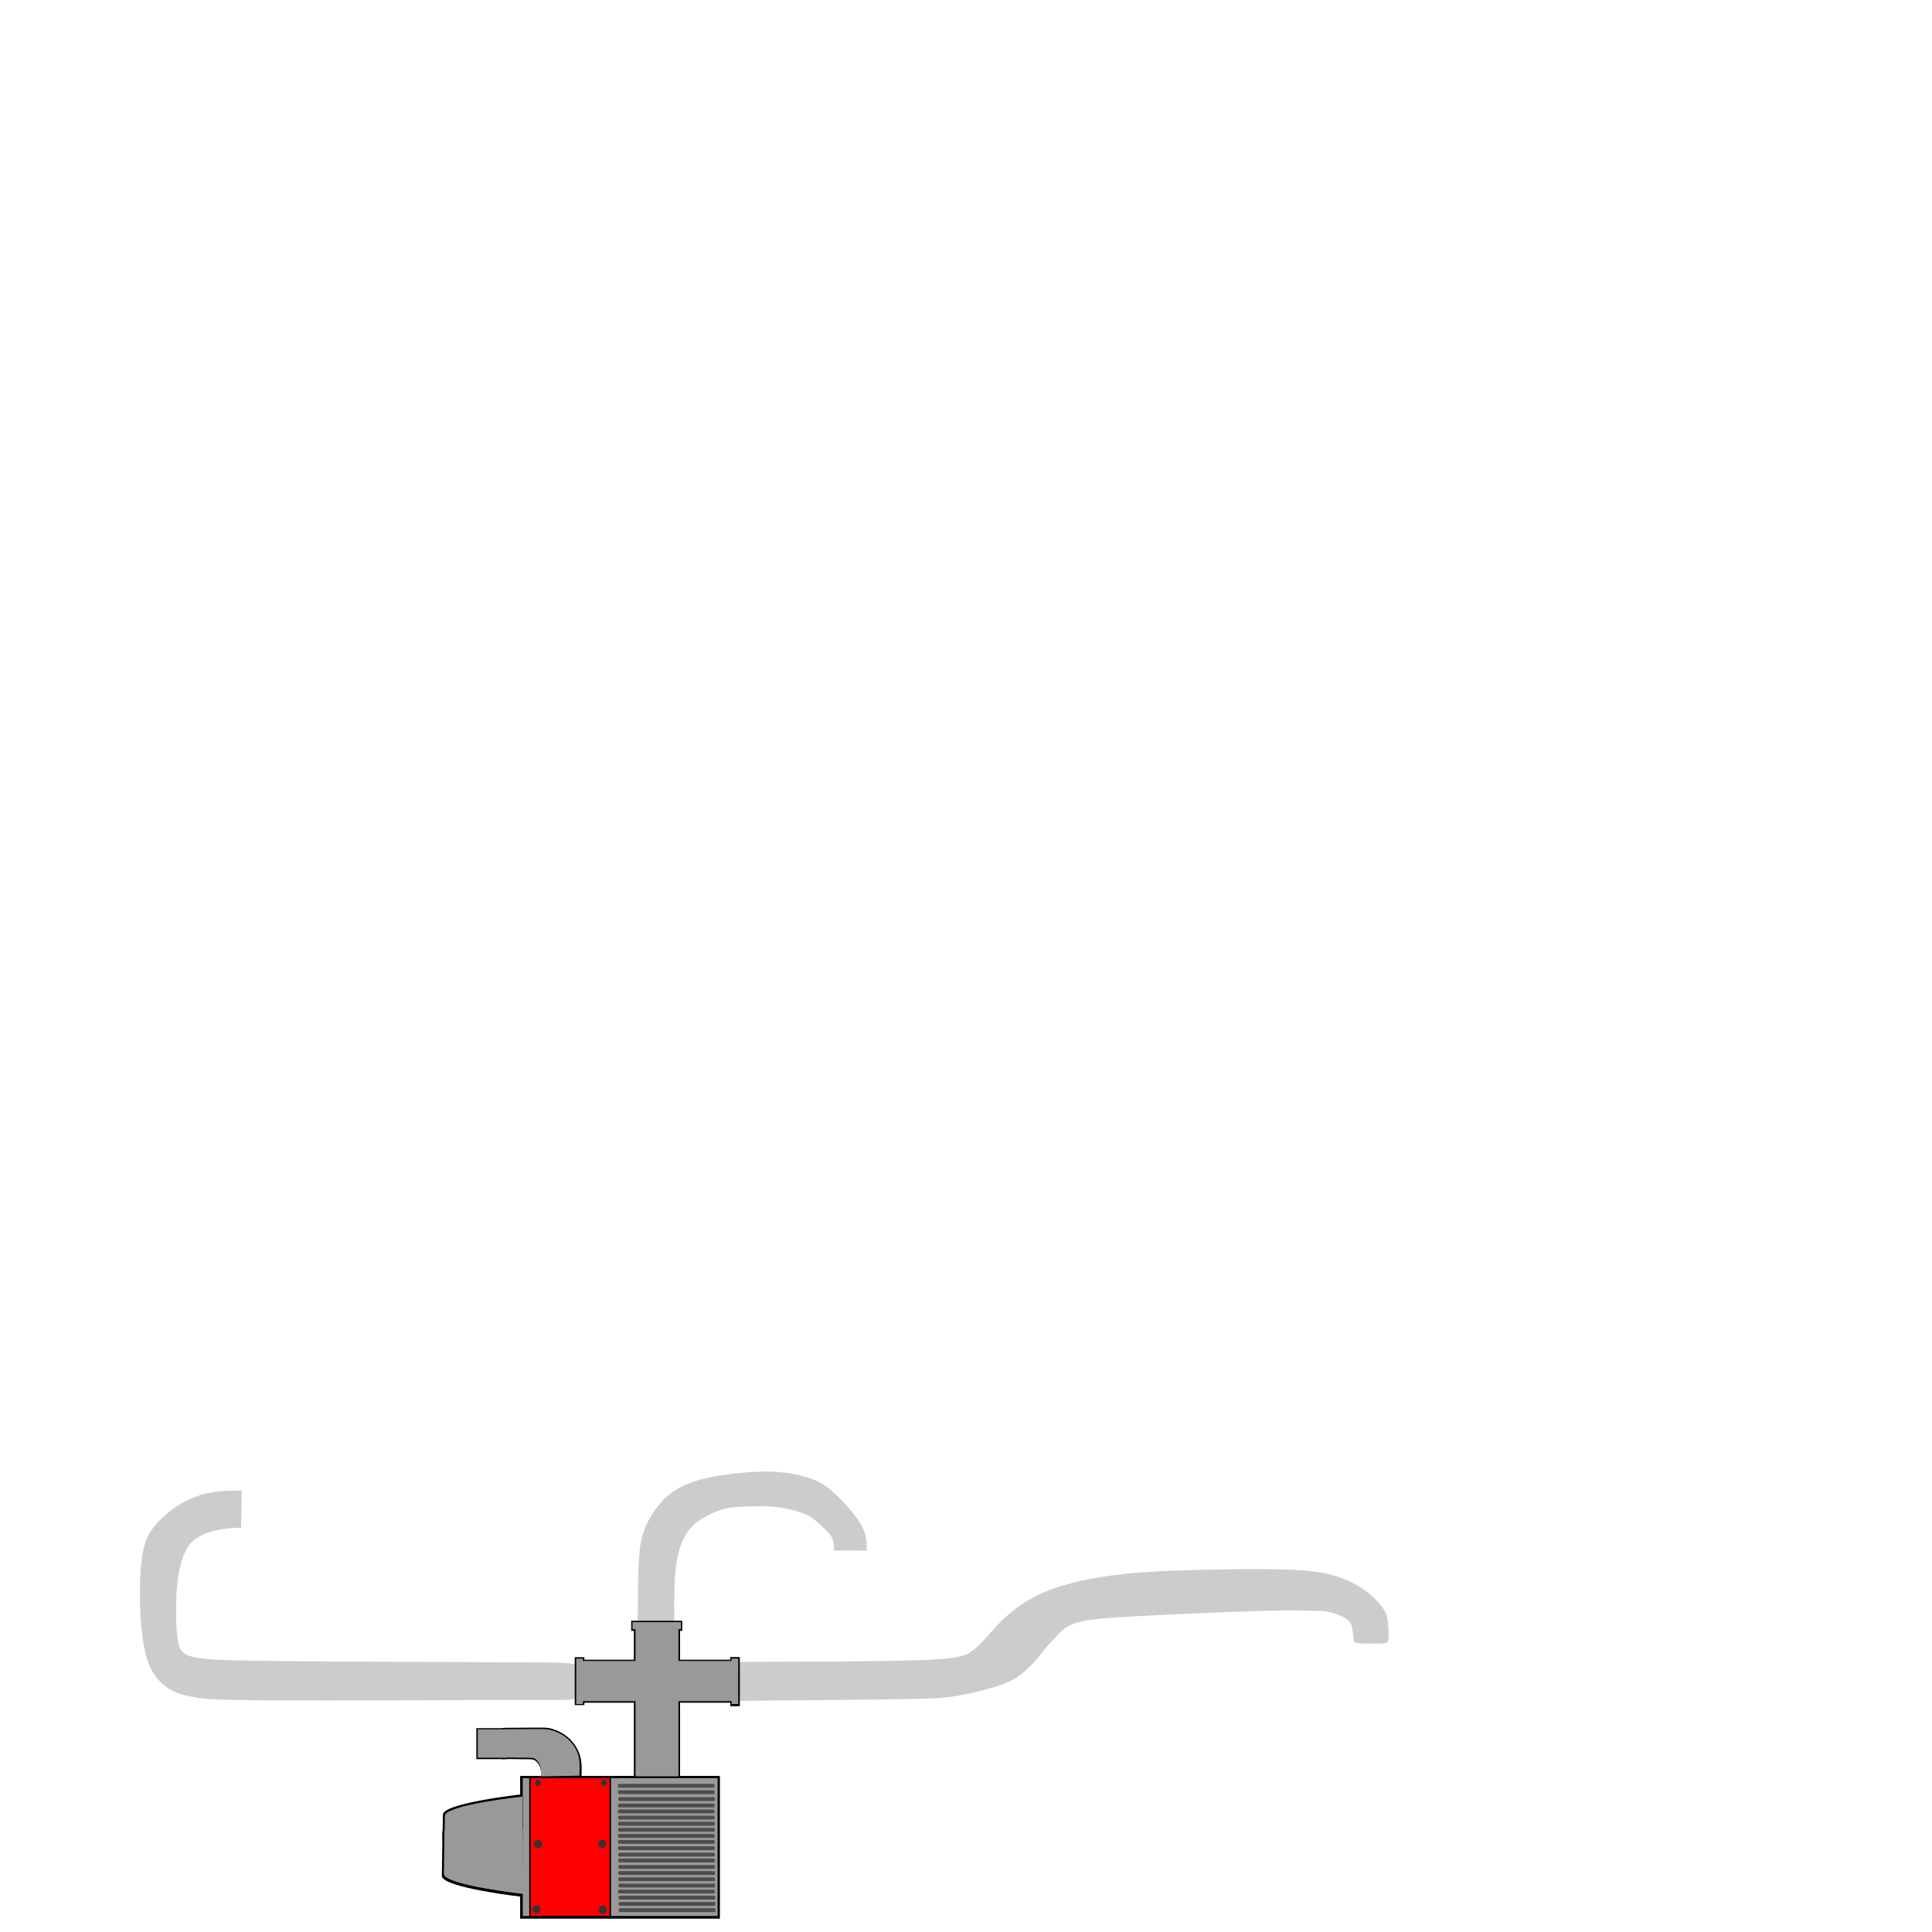 <?xml version="1.0" encoding="UTF-8" standalone="no"?>
<!-- Created with Inkscape (http://www.inkscape.org/) -->

<svg
   width="500"
   height="500"
   viewBox="0 0 500 500"
   version="1.1"
   id="svg5"
   inkscape:export-filename="..\hendi-outline-v3.svg"
   inkscape:export-xdpi="96"
   inkscape:export-ydpi="96"
   inkscape:version="1.2 (dc2aedaf03, 2022-05-15)"
   sodipodi:docname="hendi-rotary-pump.svg"
   xmlns:inkscape="http://www.inkscape.org/namespaces/inkscape"
   xmlns:sodipodi="http://sodipodi.sourceforge.net/DTD/sodipodi-0.dtd"
   xmlns="http://www.w3.org/2000/svg"
   xmlns:svg="http://www.w3.org/2000/svg">
  <sodipodi:namedview
     id="namedview7"
     pagecolor="#ffffff"
     bordercolor="#000000"
     borderopacity="0.25"
     inkscape:showpageshadow="true"
     inkscape:pageopacity="0.0"
     inkscape:pagecheckerboard="false"
     inkscape:deskcolor="#d1d1d1"
     inkscape:document-units="px"
     showgrid="true"
     borderlayer="true"
     inkscape:lockguides="false"
     inkscape:zoom="3.034204"
     inkscape:cx="211.25804"
     inkscape:cy="418.39639"
     inkscape:window-width="1920"
     inkscape:window-height="1001"
     inkscape:window-x="2391"
     inkscape:window-y="-9"
     inkscape:window-maximized="1"
     inkscape:current-layer="svg5"
     showguides="true"
     showborder="true">
    <inkscape:grid
       type="xygrid"
       id="grid221"
       color="#0099e5"
       opacity="0"
       empspacing="5"
       originx="0"
       originy="0" />
  </sodipodi:namedview>
  <defs
     id="defs2">
    <inkscape:path-effect
       effect="bspline"
       id="path-effect4166"
       is_visible="true"
       lpeversion="1"
       weight="33.333"
       steps="2"
       helper_size="0"
       apply_no_weight="true"
       apply_with_weight="true"
       only_selected="false" />
    <inkscape:path-effect
       effect="bspline"
       id="path-effect4162"
       is_visible="true"
       lpeversion="1"
       weight="33.333"
       steps="2"
       helper_size="0"
       apply_no_weight="true"
       apply_with_weight="true"
       only_selected="false" />
    <inkscape:path-effect
       effect="bspline"
       id="path-effect4158"
       is_visible="true"
       lpeversion="1"
       weight="33.333"
       steps="2"
       helper_size="0"
       apply_no_weight="true"
       apply_with_weight="true"
       only_selected="false" />
    <inkscape:path-effect
       effect="bspline"
       id="path-effect4154"
       is_visible="true"
       lpeversion="1"
       weight="33.333"
       steps="2"
       helper_size="0"
       apply_no_weight="true"
       apply_with_weight="true"
       only_selected="false" />
    <inkscape:path-effect
       effect="bspline"
       id="path-effect3745"
       is_visible="true"
       lpeversion="1"
       weight="33.333"
       steps="2"
       helper_size="0"
       apply_no_weight="true"
       apply_with_weight="true"
       only_selected="false" />
    <inkscape:path-effect
       effect="bspline"
       id="path-effect3741"
       is_visible="true"
       lpeversion="1"
       weight="33.333"
       steps="2"
       helper_size="0"
       apply_no_weight="true"
       apply_with_weight="true"
       only_selected="false" />
    <inkscape:path-effect
       effect="bspline"
       id="path-effect3737"
       is_visible="true"
       lpeversion="1"
       weight="33.333"
       steps="2"
       helper_size="0"
       apply_no_weight="true"
       apply_with_weight="true"
       only_selected="false" />
    <inkscape:path-effect
       effect="bspline"
       id="path-effect3733"
       is_visible="true"
       lpeversion="1"
       weight="33.333"
       steps="2"
       helper_size="0"
       apply_no_weight="true"
       apply_with_weight="true"
       only_selected="false" />
    <inkscape:path-effect
       effect="bspline"
       id="path-effect3543"
       is_visible="true"
       lpeversion="1"
       weight="33.333"
       steps="2"
       helper_size="0"
       apply_no_weight="true"
       apply_with_weight="true"
       only_selected="false" />
    <inkscape:path-effect
       effect="bspline"
       id="path-effect3539"
       is_visible="true"
       lpeversion="1"
       weight="33.333"
       steps="2"
       helper_size="0"
       apply_no_weight="true"
       apply_with_weight="true"
       only_selected="false" />
    <inkscape:path-effect
       effect="bspline"
       id="path-effect3535"
       is_visible="true"
       lpeversion="1"
       weight="33.333"
       steps="2"
       helper_size="0"
       apply_no_weight="true"
       apply_with_weight="true"
       only_selected="false" />
    <inkscape:path-effect
       effect="bspline"
       id="path-effect3531"
       is_visible="true"
       lpeversion="1"
       weight="33.333"
       steps="2"
       helper_size="0"
       apply_no_weight="true"
       apply_with_weight="true"
       only_selected="false" />
    <inkscape:path-effect
       effect="bspline"
       id="path-effect3341"
       is_visible="true"
       lpeversion="1"
       weight="33.333"
       steps="2"
       helper_size="0"
       apply_no_weight="true"
       apply_with_weight="true"
       only_selected="false" />
    <inkscape:path-effect
       effect="bspline"
       id="path-effect3337"
       is_visible="true"
       lpeversion="1"
       weight="33.333"
       steps="2"
       helper_size="0"
       apply_no_weight="true"
       apply_with_weight="true"
       only_selected="false" />
    <inkscape:path-effect
       effect="bspline"
       id="path-effect3333"
       is_visible="true"
       lpeversion="1"
       weight="33.333"
       steps="2"
       helper_size="0"
       apply_no_weight="true"
       apply_with_weight="true"
       only_selected="false" />
    <inkscape:path-effect
       effect="bspline"
       id="path-effect3329"
       is_visible="true"
       lpeversion="1"
       weight="33.333"
       steps="2"
       helper_size="0"
       apply_no_weight="true"
       apply_with_weight="true"
       only_selected="false" />
    <inkscape:path-effect
       effect="bspline"
       id="path-effect2947"
       is_visible="true"
       lpeversion="1"
       weight="33.333"
       steps="2"
       helper_size="0"
       apply_no_weight="true"
       apply_with_weight="true"
       only_selected="false" />
    <inkscape:path-effect
       effect="bspline"
       id="path-effect2943"
       is_visible="true"
       lpeversion="1"
       weight="33.333"
       steps="2"
       helper_size="0"
       apply_no_weight="true"
       apply_with_weight="true"
       only_selected="false" />
    <inkscape:path-effect
       effect="bspline"
       id="path-effect2939"
       is_visible="true"
       lpeversion="1"
       weight="33.333"
       steps="2"
       helper_size="0"
       apply_no_weight="true"
       apply_with_weight="true"
       only_selected="false" />
    <inkscape:path-effect
       effect="bspline"
       id="path-effect2935"
       is_visible="true"
       lpeversion="1"
       weight="33.333"
       steps="2"
       helper_size="0"
       apply_no_weight="true"
       apply_with_weight="true"
       only_selected="false" />
    <inkscape:path-effect
       effect="bspline"
       id="path-effect2745"
       is_visible="true"
       lpeversion="1"
       weight="33.333"
       steps="2"
       helper_size="0"
       apply_no_weight="true"
       apply_with_weight="true"
       only_selected="false" />
    <inkscape:path-effect
       effect="bspline"
       id="path-effect2741"
       is_visible="true"
       lpeversion="1"
       weight="33.333"
       steps="2"
       helper_size="0"
       apply_no_weight="true"
       apply_with_weight="true"
       only_selected="false" />
    <inkscape:path-effect
       effect="bspline"
       id="path-effect2737"
       is_visible="true"
       lpeversion="1"
       weight="33.333"
       steps="2"
       helper_size="0"
       apply_no_weight="true"
       apply_with_weight="true"
       only_selected="false" />
    <inkscape:path-effect
       effect="bspline"
       id="path-effect2733"
       is_visible="true"
       lpeversion="1"
       weight="33.333"
       steps="2"
       helper_size="0"
       apply_no_weight="true"
       apply_with_weight="true"
       only_selected="false" />
    <inkscape:path-effect
       effect="bspline"
       id="path-effect3764"
       is_visible="true"
       lpeversion="1"
       weight="33.333"
       steps="2"
       helper_size="0"
       apply_no_weight="true"
       apply_with_weight="true"
       only_selected="false" />
    <inkscape:path-effect
       effect="bspline"
       id="path-effect3688"
       is_visible="true"
       lpeversion="1"
       weight="33.333"
       steps="2"
       helper_size="0"
       apply_no_weight="true"
       apply_with_weight="true"
       only_selected="false" />
    <inkscape:path-effect
       effect="bspline"
       id="path-effect3680"
       is_visible="true"
       lpeversion="1"
       weight="33.333"
       steps="2"
       helper_size="0"
       apply_no_weight="true"
       apply_with_weight="true"
       only_selected="false" />
    <inkscape:path-effect
       effect="bspline"
       id="path-effect3556"
       is_visible="true"
       lpeversion="1"
       weight="33.333"
       steps="2"
       helper_size="0"
       apply_no_weight="true"
       apply_with_weight="true"
       only_selected="false" />
    <inkscape:path-effect
       effect="bspline"
       id="path-effect2022"
       is_visible="true"
       lpeversion="1"
       weight="33.333"
       steps="2"
       helper_size="0"
       apply_no_weight="true"
       apply_with_weight="true"
       only_selected="false" />
    <inkscape:path-effect
       effect="bspline"
       id="path-effect2012"
       is_visible="true"
       lpeversion="1"
       weight="33.333"
       steps="2"
       helper_size="0"
       apply_no_weight="true"
       apply_with_weight="true"
       only_selected="false" />
    <inkscape:path-effect
       effect="bspline"
       id="path-effect1854"
       is_visible="true"
       lpeversion="1"
       weight="33.333"
       steps="2"
       helper_size="0"
       apply_no_weight="true"
       apply_with_weight="true"
       only_selected="false" />
    <inkscape:path-effect
       effect="bspline"
       id="path-effect1818"
       is_visible="true"
       lpeversion="1"
       weight="33.333"
       steps="2"
       helper_size="0"
       apply_no_weight="true"
       apply_with_weight="true"
       only_selected="false" />
    <inkscape:path-effect
       effect="bspline"
       id="path-effect1814"
       is_visible="true"
       lpeversion="1"
       weight="33.333"
       steps="2"
       helper_size="0"
       apply_no_weight="true"
       apply_with_weight="true"
       only_selected="false" />
    <inkscape:path-effect
       effect="bspline"
       id="path-effect1600"
       is_visible="true"
       lpeversion="1"
       weight="33.333"
       steps="2"
       helper_size="0"
       apply_no_weight="true"
       apply_with_weight="true"
       only_selected="false" />
    <inkscape:path-effect
       effect="bspline"
       id="path-effect2453"
       is_visible="true"
       lpeversion="1"
       weight="33.333"
       steps="2"
       helper_size="0"
       apply_no_weight="true"
       apply_with_weight="true"
       only_selected="false" />
    <inkscape:path-effect
       effect="bspline"
       id="path-effect2449"
       is_visible="true"
       lpeversion="1"
       weight="33.333"
       steps="2"
       helper_size="0"
       apply_no_weight="true"
       apply_with_weight="true"
       only_selected="false" />
    <inkscape:path-effect
       effect="bspline"
       id="path-effect2445"
       is_visible="true"
       lpeversion="1"
       weight="33.333"
       steps="2"
       helper_size="0"
       apply_no_weight="true"
       apply_with_weight="true"
       only_selected="false" />
    <inkscape:path-effect
       effect="bspline"
       id="path-effect2441"
       is_visible="true"
       lpeversion="1"
       weight="33.333"
       steps="2"
       helper_size="0"
       apply_no_weight="true"
       apply_with_weight="true"
       only_selected="false" />
    <inkscape:path-effect
       effect="bspline"
       id="path-effect2437"
       is_visible="true"
       lpeversion="1"
       weight="33.333"
       steps="2"
       helper_size="0"
       apply_no_weight="true"
       apply_with_weight="true"
       only_selected="false" />
    <inkscape:path-effect
       effect="bspline"
       id="path-effect2433"
       is_visible="true"
       lpeversion="1"
       weight="33.333"
       steps="2"
       helper_size="0"
       apply_no_weight="true"
       apply_with_weight="true"
       only_selected="false" />
    <inkscape:path-effect
       effect="bspline"
       id="path-effect1775"
       is_visible="true"
       lpeversion="1"
       weight="33.333"
       steps="2"
       helper_size="0"
       apply_no_weight="true"
       apply_with_weight="true"
       only_selected="false" />
    <inkscape:path-effect
       effect="bspline"
       id="path-effect1771"
       is_visible="true"
       lpeversion="1"
       weight="33.333"
       steps="2"
       helper_size="0"
       apply_no_weight="true"
       apply_with_weight="true"
       only_selected="false" />
    <inkscape:path-effect
       effect="bspline"
       id="path-effect1710"
       is_visible="true"
       lpeversion="1"
       weight="33.333"
       steps="2"
       helper_size="0"
       apply_no_weight="true"
       apply_with_weight="true"
       only_selected="false" />
    <inkscape:path-effect
       effect="bspline"
       id="path-effect1698"
       is_visible="true"
       lpeversion="1"
       weight="33.333"
       steps="2"
       helper_size="0"
       apply_no_weight="true"
       apply_with_weight="true"
       only_selected="false" />
    <linearGradient
       id="linearGradient3651"
       inkscape:swatch="solid">
      <stop
         style="stop-color:#000000;stop-opacity:1;"
         offset="0"
         id="stop3649" />
    </linearGradient>
    <linearGradient
       id="linearGradient898"
       inkscape:swatch="solid">
      <stop
         style="stop-color:#000000;stop-opacity:1;"
         offset="0"
         id="stop896" />
    </linearGradient>
    <linearGradient
       id="linearGradient4079"
       inkscape:swatch="solid">
      <stop
         style="stop-color:#000000;stop-opacity:1;"
         offset="0"
         id="stop4077" />
    </linearGradient>
    <linearGradient
       id="linearGradient4073"
       inkscape:swatch="solid">
      <stop
         style="stop-color:#000000;stop-opacity:1;"
         offset="0"
         id="stop4071" />
    </linearGradient>
    <linearGradient
       id="linearGradient4067"
       inkscape:swatch="solid">
      <stop
         style="stop-color:#000000;stop-opacity:1;"
         offset="0"
         id="stop4065" />
    </linearGradient>
    <linearGradient
       id="linearGradient4061"
       inkscape:swatch="solid">
      <stop
         style="stop-color:#000000;stop-opacity:1;"
         offset="0"
         id="stop4059" />
    </linearGradient>
    <linearGradient
       id="linearGradient4055"
       inkscape:swatch="solid">
      <stop
         style="stop-color:#000000;stop-opacity:1;"
         offset="0"
         id="stop4053" />
    </linearGradient>
    <linearGradient
       id="linearGradient4049"
       inkscape:swatch="solid">
      <stop
         style="stop-color:#000000;stop-opacity:1;"
         offset="0"
         id="stop4047" />
    </linearGradient>
    <linearGradient
       id="linearGradient4043"
       inkscape:swatch="solid">
      <stop
         style="stop-color:#000000;stop-opacity:1;"
         offset="0"
         id="stop4041" />
    </linearGradient>
    <linearGradient
       id="linearGradient4037"
       inkscape:swatch="solid">
      <stop
         style="stop-color:#000000;stop-opacity:1;"
         offset="0"
         id="stop4035" />
    </linearGradient>
    <linearGradient
       id="linearGradient4031"
       inkscape:swatch="solid">
      <stop
         style="stop-color:#000000;stop-opacity:1;"
         offset="0"
         id="stop4029" />
    </linearGradient>
    <linearGradient
       id="linearGradient4025"
       inkscape:swatch="solid">
      <stop
         style="stop-color:#000000;stop-opacity:1;"
         offset="0"
         id="stop4023" />
    </linearGradient>
    <linearGradient
       id="linearGradient4019"
       inkscape:swatch="solid">
      <stop
         style="stop-color:#000000;stop-opacity:1;"
         offset="0"
         id="stop4017" />
    </linearGradient>
    <linearGradient
       id="linearGradient4013"
       inkscape:swatch="solid">
      <stop
         style="stop-color:#000000;stop-opacity:1;"
         offset="0"
         id="stop4011" />
    </linearGradient>
    <linearGradient
       id="linearGradient3281"
       inkscape:swatch="solid">
      <stop
         style="stop-color:#000000;stop-opacity:1;"
         offset="0"
         id="stop3279" />
    </linearGradient>
    <inkscape:path-effect
       effect="bspline"
       id="path-effect1710-4"
       is_visible="true"
       lpeversion="1"
       weight="33.333"
       steps="2"
       helper_size="0"
       apply_no_weight="true"
       apply_with_weight="true"
       only_selected="false" />
    <inkscape:path-effect
       effect="bspline"
       id="path-effect1698-7"
       is_visible="true"
       lpeversion="1"
       weight="33.333"
       steps="2"
       helper_size="0"
       apply_no_weight="true"
       apply_with_weight="true"
       only_selected="false" />
    <inkscape:path-effect
       effect="bspline"
       id="path-effect1771-3"
       is_visible="true"
       lpeversion="1"
       weight="33.333"
       steps="2"
       helper_size="0"
       apply_no_weight="true"
       apply_with_weight="true"
       only_selected="false" />
    <inkscape:path-effect
       effect="bspline"
       id="path-effect1775-4"
       is_visible="true"
       lpeversion="1"
       weight="33.333"
       steps="2"
       helper_size="0"
       apply_no_weight="true"
       apply_with_weight="true"
       only_selected="false" />
    <inkscape:path-effect
       effect="bspline"
       id="path-effect2364"
       is_visible="true"
       lpeversion="1"
       weight="33.333"
       steps="2"
       helper_size="0"
       apply_no_weight="true"
       apply_with_weight="true"
       only_selected="false" />
    <inkscape:path-effect
       effect="bspline"
       id="path-effect2368"
       is_visible="true"
       lpeversion="1"
       weight="33.333"
       steps="2"
       helper_size="0"
       apply_no_weight="true"
       apply_with_weight="true"
       only_selected="false" />
    <inkscape:path-effect
       effect="bspline"
       id="path-effect2372"
       is_visible="true"
       lpeversion="1"
       weight="33.333"
       steps="2"
       helper_size="0"
       apply_no_weight="true"
       apply_with_weight="true"
       only_selected="false" />
    <inkscape:path-effect
       effect="bspline"
       id="path-effect2376"
       is_visible="true"
       lpeversion="1"
       weight="33.333"
       steps="2"
       helper_size="0"
       apply_no_weight="true"
       apply_with_weight="true"
       only_selected="false" />
    <inkscape:path-effect
       effect="bspline"
       id="path-effect2380"
       is_visible="true"
       lpeversion="1"
       weight="33.333"
       steps="2"
       helper_size="0"
       apply_no_weight="true"
       apply_with_weight="true"
       only_selected="false" />
    <inkscape:path-effect
       effect="bspline"
       id="path-effect2384"
       is_visible="true"
       lpeversion="1"
       weight="33.333"
       steps="2"
       helper_size="0"
       apply_no_weight="true"
       apply_with_weight="true"
       only_selected="false" />
    <inkscape:path-effect
       effect="bspline"
       id="path-effect2582"
       is_visible="true"
       lpeversion="1"
       weight="33.333"
       steps="2"
       helper_size="0"
       apply_no_weight="true"
       apply_with_weight="true"
       only_selected="false" />
    <inkscape:path-effect
       effect="bspline"
       id="path-effect2586"
       is_visible="true"
       lpeversion="1"
       weight="33.333"
       steps="2"
       helper_size="0"
       apply_no_weight="true"
       apply_with_weight="true"
       only_selected="false" />
    <inkscape:path-effect
       effect="bspline"
       id="path-effect2590"
       is_visible="true"
       lpeversion="1"
       weight="33.333"
       steps="2"
       helper_size="0"
       apply_no_weight="true"
       apply_with_weight="true"
       only_selected="false" />
    <inkscape:path-effect
       effect="bspline"
       id="path-effect2594"
       is_visible="true"
       lpeversion="1"
       weight="33.333"
       steps="2"
       helper_size="0"
       apply_no_weight="true"
       apply_with_weight="true"
       only_selected="false" />
    <inkscape:path-effect
       effect="bspline"
       id="path-effect2598"
       is_visible="true"
       lpeversion="1"
       weight="33.333"
       steps="2"
       helper_size="0"
       apply_no_weight="true"
       apply_with_weight="true"
       only_selected="false" />
    <inkscape:path-effect
       effect="bspline"
       id="path-effect2602"
       is_visible="true"
       lpeversion="1"
       weight="33.333"
       steps="2"
       helper_size="0"
       apply_no_weight="true"
       apply_with_weight="true"
       only_selected="false" />
  </defs>
  <g
     inkscape:label="Layer 1"
     inkscape:groupmode="layer"
     id="layer1"
     style="display:none"
     sodipodi:insensitive="true">
    <rect
       style="display:inline;fill:#999999;stroke:#000000;stroke-width:1;stroke-linecap:square;stroke-linejoin:miter;stroke-dasharray:none;stroke-opacity:1;paint-order:markers stroke fill"
       id="rect274-3-9"
       width="109"
       height="109"
       x="185.5"
       y="225.5" />
    <path
       sodipodi:type="star"
       style="display:inline;fill:#808080;fill-opacity:1;stroke:#000000;stroke-width:1;stroke-linecap:square;stroke-linejoin:miter;stroke-miterlimit:4;stroke-dasharray:none;stroke-opacity:1;paint-order:markers stroke fill"
       id="path15021-1"
       inkscape:flatsided="true"
       sodipodi:sides="6"
       sodipodi:cx="0"
       sodipodi:cy="0"
       sodipodi:r1="5.8309517"
       sodipodi:r2="5.0497527"
       sodipodi:arg1="1.0303768"
       sodipodi:arg2="1.5539756"
       inkscape:rounded="0"
       inkscape:randomized="0"
       d="m 3,5 -5.83,0.098 -3,-5 L -3,-5 l 5.83,-0.098 3,5 z"
       transform="matrix(0.78,0,0,0.78,195,325)" />
    <rect
       style="display:inline;fill:#999999;stroke:#000000;stroke-width:1;stroke-linecap:square;stroke-linejoin:miter;stroke-dasharray:none;stroke-opacity:1;paint-order:markers stroke fill"
       id="rect274-3-9-7"
       width="139"
       height="169"
       x="320.5"
       y="195.5" />
    <rect
       style="display:inline;fill:#999999;stroke:#000000;stroke-width:1;stroke-linecap:square;stroke-linejoin:miter;stroke-miterlimit:4;stroke-dasharray:none;stroke-opacity:1;paint-order:markers stroke fill"
       id="rect274-3-9-9-1"
       width="24"
       height="39"
       x="160.5"
       y="260.5" />
    <rect
       style="display:inline;fill:#999999;stroke:#000000;stroke-width:1;stroke-linecap:square;stroke-linejoin:miter;stroke-dasharray:none;stroke-opacity:1;paint-order:markers stroke fill"
       id="rect274-3-9-0"
       width="99"
       height="99"
       x="60.5"
       y="230.5" />
    <rect
       style="display:inline;fill:#999999;stroke:#000000;stroke-width:1;stroke-linecap:square;stroke-linejoin:miter;stroke-miterlimit:4;stroke-dasharray:none;stroke-opacity:1;paint-order:markers stroke fill"
       id="rect274-3-9-9-1-8"
       width="59"
       height="84"
       x="360.5"
       y="110.5"
       ry="0" />
    <rect
       style="display:inline;fill:#999999;stroke:#000000;stroke-width:1;stroke-linecap:square;stroke-linejoin:miter;stroke-miterlimit:4;stroke-dasharray:none;stroke-opacity:1;paint-order:markers stroke fill"
       id="rect274-3-9-9-1-8-5"
       width="39"
       height="119"
       x="90.5"
       y="110.5"
       ry="0" />
    <rect
       style="display:inline;fill:#999999;stroke:#000000;stroke-width:1;stroke-linecap:square;stroke-linejoin:miter;stroke-miterlimit:4;stroke-dasharray:none;stroke-opacity:1;paint-order:markers stroke fill"
       id="rect274-3-9-9-1-8-5-5"
       width="69"
       height="29"
       x="205.5"
       y="195.5"
       ry="0" />
    <rect
       style="display:inline;fill:#999999;stroke:#000000;stroke-width:1;stroke-linecap:square;stroke-linejoin:miter;stroke-miterlimit:4;stroke-dasharray:none;stroke-opacity:1;paint-order:markers stroke fill"
       id="rect274-3-9-9-1-8-5-5-5"
       width="79"
       height="4"
       x="200.5"
       y="190.5"
       ry="0" />
    <rect
       style="display:inline;fill:#999999;stroke:#000000;stroke-width:1;stroke-linecap:square;stroke-linejoin:miter;stroke-miterlimit:4;stroke-dasharray:none;stroke-opacity:1;paint-order:markers stroke fill"
       id="rect274-3-9-9-1-8-5-5-2"
       width="14"
       height="11"
       x="233"
       y="178.5"
       ry="0" />
    <rect
       style="display:inline;fill:#999999;stroke:#000000;stroke-width:1;stroke-linecap:square;stroke-linejoin:miter;stroke-miterlimit:4;stroke-dasharray:none;stroke-opacity:1;paint-order:markers stroke fill"
       id="rect274-3-9-9-1-8-5-5-6"
       width="69"
       height="29"
       x="205.5"
       y="335.5"
       ry="0" />
    <rect
       style="display:inline;fill:#999999;stroke:#000000;stroke-width:1;stroke-linecap:square;stroke-linejoin:miter;stroke-miterlimit:4;stroke-dasharray:none;stroke-opacity:1;paint-order:markers stroke fill"
       id="rect274-3-9-9-1-8-5-5-6-4"
       width="39"
       height="34.001"
       x="90.5"
       y="330.5"
       ry="0" />
    <path
       sodipodi:type="star"
       style="opacity:1;fill:#808080;fill-opacity:1;stroke:#000000;stroke-width:1;stroke-linecap:square;stroke-linejoin:miter;stroke-miterlimit:4;stroke-dasharray:none;stroke-opacity:1;paint-order:markers stroke fill"
       id="path15021"
       inkscape:flatsided="true"
       sodipodi:sides="6"
       sodipodi:cx="0"
       sodipodi:cy="0"
       sodipodi:r1="5.8309517"
       sodipodi:r2="5.0497527"
       sodipodi:arg1="1.0303768"
       sodipodi:arg2="1.5539756"
       inkscape:rounded="0"
       inkscape:randomized="0"
       d="m 3,5 -5.83,0.098 -3,-5 L -3,-5 l 5.83,-0.098 3,5 z"
       transform="matrix(0.78,0,0,0.78,150,240)" />
    <path
       sodipodi:type="star"
       style="display:inline;fill:#808080;fill-opacity:1;stroke:#000000;stroke-width:1;stroke-linecap:square;stroke-linejoin:miter;stroke-miterlimit:4;stroke-dasharray:none;stroke-opacity:1;paint-order:markers stroke fill"
       id="path15021-8"
       inkscape:flatsided="true"
       sodipodi:sides="6"
       sodipodi:cx="0"
       sodipodi:cy="0"
       sodipodi:r1="5.8309517"
       sodipodi:r2="5.0497527"
       sodipodi:arg1="1.0303768"
       sodipodi:arg2="1.5539756"
       inkscape:rounded="0"
       inkscape:randomized="0"
       d="m 3,5 -5.83,0.098 -3,-5 L -3,-5 l 5.83,-0.098 3,5 z"
       transform="matrix(0.78,0,0,0.78,70,240)" />
    <path
       sodipodi:type="star"
       style="display:inline;fill:#808080;fill-opacity:1;stroke:#000000;stroke-width:1;stroke-linecap:square;stroke-linejoin:miter;stroke-miterlimit:4;stroke-dasharray:none;stroke-opacity:1;paint-order:markers stroke fill"
       id="path15021-84"
       inkscape:flatsided="true"
       sodipodi:sides="6"
       sodipodi:cx="0"
       sodipodi:cy="0"
       sodipodi:r1="5.8309517"
       sodipodi:r2="5.0497527"
       sodipodi:arg1="1.0303768"
       sodipodi:arg2="1.5539756"
       inkscape:rounded="0"
       inkscape:randomized="0"
       d="m 3,5 -5.83,0.098 -3,-5 L -3,-5 l 5.83,-0.098 3,5 z"
       transform="matrix(0.78,0,0,0.78,70,320)" />
    <path
       sodipodi:type="star"
       style="display:inline;fill:#808080;fill-opacity:1;stroke:#000000;stroke-width:1;stroke-linecap:square;stroke-linejoin:miter;stroke-miterlimit:4;stroke-dasharray:none;stroke-opacity:1;paint-order:markers stroke fill"
       id="path15021-2"
       inkscape:flatsided="true"
       sodipodi:sides="6"
       sodipodi:cx="0"
       sodipodi:cy="0"
       sodipodi:r1="5.8309517"
       sodipodi:r2="5.0497527"
       sodipodi:arg1="1.0303768"
       sodipodi:arg2="1.5539756"
       inkscape:rounded="0"
       inkscape:randomized="0"
       d="m 3,5 -5.83,0.098 -3,-5 L -3,-5 l 5.83,-0.098 3,5 z"
       transform="matrix(0.78,0,0,0.78,150,320)" />
    <path
       sodipodi:type="star"
       style="display:inline;fill:#808080;fill-opacity:1;stroke:#000000;stroke-width:1;stroke-linecap:square;stroke-linejoin:miter;stroke-miterlimit:4;stroke-dasharray:none;stroke-opacity:1;paint-order:markers stroke fill"
       id="path15021-7"
       inkscape:flatsided="true"
       sodipodi:sides="6"
       sodipodi:cx="0"
       sodipodi:cy="0"
       sodipodi:r1="5.8309517"
       sodipodi:r2="5.0497527"
       sodipodi:arg1="1.0303768"
       sodipodi:arg2="1.5539756"
       inkscape:rounded="0"
       inkscape:randomized="0"
       d="m 3,5 -5.83,0.098 -3,-5 L -3,-5 l 5.83,-0.098 3,5 z"
       transform="matrix(0.78,0,0,0.78,195,235)" />
    <path
       sodipodi:type="star"
       style="display:inline;fill:#808080;fill-opacity:1;stroke:#000000;stroke-width:1;stroke-linecap:square;stroke-linejoin:miter;stroke-miterlimit:4;stroke-dasharray:none;stroke-opacity:1;paint-order:markers stroke fill"
       id="path15021-89"
       inkscape:flatsided="true"
       sodipodi:sides="6"
       sodipodi:cx="0"
       sodipodi:cy="0"
       sodipodi:r1="5.8309517"
       sodipodi:r2="5.0497527"
       sodipodi:arg1="1.0303768"
       sodipodi:arg2="1.5539756"
       inkscape:rounded="0"
       inkscape:randomized="0"
       d="m 3,5 -5.83,0.098 -3,-5 L -3,-5 l 5.83,-0.098 3,5 z"
       transform="matrix(0.78,0,0,0.78,285,235)" />
    <path
       sodipodi:type="star"
       style="display:inline;fill:#808080;fill-opacity:1;stroke:#000000;stroke-width:1;stroke-linecap:square;stroke-linejoin:miter;stroke-miterlimit:4;stroke-dasharray:none;stroke-opacity:1;paint-order:markers stroke fill"
       id="path15021-3"
       inkscape:flatsided="true"
       sodipodi:sides="6"
       sodipodi:cx="0"
       sodipodi:cy="0"
       sodipodi:r1="5.8309517"
       sodipodi:r2="5.0497527"
       sodipodi:arg1="1.0303768"
       sodipodi:arg2="1.5539756"
       inkscape:rounded="0"
       inkscape:randomized="0"
       d="m 3,5 -5.83,0.098 -3,-5 L -3,-5 l 5.83,-0.098 3,5 z"
       transform="matrix(0.78,0,0,0.78,285,325)" />
    <path
       sodipodi:type="star"
       style="display:inline;fill:#808080;fill-opacity:1;stroke:#000000;stroke-width:1;stroke-linecap:square;stroke-linejoin:miter;stroke-miterlimit:4;stroke-dasharray:none;stroke-opacity:1;paint-order:markers stroke fill"
       id="path15021-17"
       inkscape:flatsided="true"
       sodipodi:sides="6"
       sodipodi:cx="0"
       sodipodi:cy="0"
       sodipodi:r1="5.8309517"
       sodipodi:r2="5.0497527"
       sodipodi:arg1="1.0303768"
       sodipodi:arg2="1.5539756"
       inkscape:rounded="0"
       inkscape:randomized="0"
       d="m 3,5 -5.83,0.098 -3,-5 L -3,-5 l 5.83,-0.098 3,5 z"
       transform="matrix(0.78,0,0,0.78,330,205)" />
    <path
       sodipodi:type="star"
       style="display:inline;fill:#808080;fill-opacity:1;stroke:#000000;stroke-width:1;stroke-linecap:square;stroke-linejoin:miter;stroke-miterlimit:4;stroke-dasharray:none;stroke-opacity:1;paint-order:markers stroke fill"
       id="path15021-37"
       inkscape:flatsided="true"
       sodipodi:sides="6"
       sodipodi:cx="0"
       sodipodi:cy="0"
       sodipodi:r1="5.8309517"
       sodipodi:r2="5.0497527"
       sodipodi:arg1="1.0303768"
       sodipodi:arg2="1.5539756"
       inkscape:rounded="0"
       inkscape:randomized="0"
       d="m 3,5 -5.83,0.098 -3,-5 L -3,-5 l 5.83,-0.098 3,5 z"
       transform="matrix(0.78,0,0,0.78,450,205)" />
    <path
       sodipodi:type="star"
       style="display:inline;fill:#808080;fill-opacity:1;stroke:#000000;stroke-width:1;stroke-linecap:square;stroke-linejoin:miter;stroke-miterlimit:4;stroke-dasharray:none;stroke-opacity:1;paint-order:markers stroke fill"
       id="path15021-70"
       inkscape:flatsided="true"
       sodipodi:sides="6"
       sodipodi:cx="0"
       sodipodi:cy="0"
       sodipodi:r1="5.8309517"
       sodipodi:r2="5.0497527"
       sodipodi:arg1="1.0303768"
       sodipodi:arg2="1.5539756"
       inkscape:rounded="0"
       inkscape:randomized="0"
       d="m 3,5 -5.83,0.098 -3,-5 L -3,-5 l 5.83,-0.098 3,5 z"
       transform="matrix(0.78,0,0,0.78,450,355)" />
    <path
       sodipodi:type="star"
       style="display:inline;fill:#808080;fill-opacity:1;stroke:#000000;stroke-width:1;stroke-linecap:square;stroke-linejoin:miter;stroke-miterlimit:4;stroke-dasharray:none;stroke-opacity:1;paint-order:markers stroke fill"
       id="path15021-82"
       inkscape:flatsided="true"
       sodipodi:sides="6"
       sodipodi:cx="0"
       sodipodi:cy="0"
       sodipodi:r1="5.8309517"
       sodipodi:r2="5.0497527"
       sodipodi:arg1="1.0303768"
       sodipodi:arg2="1.5539756"
       inkscape:rounded="0"
       inkscape:randomized="0"
       d="m 3,5 -5.83,0.098 -3,-5 L -3,-5 l 5.83,-0.098 3,5 z"
       transform="matrix(0.78,0,0,0.78,330,355)" />
    <rect
       style="display:inline;fill:#999999;stroke:#000000;stroke-width:1;stroke-linecap:square;stroke-linejoin:miter;stroke-miterlimit:4;stroke-dasharray:none;stroke-opacity:1;paint-order:markers stroke fill"
       id="rect274-3-9-9-1-7"
       width="24"
       height="39"
       x="35.5"
       y="260.5" />
    <rect
       style="display:inline;fill:#999999;stroke:#000000;stroke-width:1;stroke-linecap:square;stroke-linejoin:miter;stroke-miterlimit:4;stroke-dasharray:none;stroke-opacity:1;paint-order:markers stroke fill"
       id="rect274-3-9-9-1-4"
       width="24"
       height="39"
       x="295.5"
       y="260.5" />
  </g>
  <g
     inkscape:groupmode="layer"
     id="g2360"
     inkscape:label="diffusion pump 2"
     transform="matrix(0.5,0,0,0.612,45.036,141.582)"
     style="display:none"
     sodipodi:insensitive="true">
    <g
       inkscape:groupmode="layer"
       id="g2342"
       inkscape:label="diffusion pump 1 outline"
       style="display:inline;fill:#000000">
      <path
         style="fill:#000000"
         d="m 421.967,418.438 c 0,0 0,0 0,0"
         id="path2328"
         inkscape:path-effect="#path-effect2364"
         inkscape:original-d="m 421.9666,418.43761 c 10e-4,10e-4 10e-4,10e-4 0,0" />
      <rect
         style="fill:#000000;stroke-width:1.008"
         id="rect2330"
         width="101.265"
         height="24.86"
         x="339.438"
         y="365.241" />
      <path
         style="fill:#000000;stroke-width:1.013"
         d="m 339.344,389.956 c 0.097,1.914 0.194,3.827 0.292,5.274 0.097,1.447 0.194,2.428 0.583,3.556 0.389,1.128 1.069,2.404 1.992,3.458 0.923,1.054 2.089,1.888 3.449,2.722 1.36,0.834 2.915,1.668 4.785,2.649 1.87,0.981 4.056,2.109 6.096,3.115 2.04,1.006 3.935,1.888 5.538,3.066 1.603,1.178 2.914,2.649 4.129,3.826 1.214,1.177 2.332,2.06 2.914,3.385 0.582,1.325 0.631,3.09 0.607,3.973 -0.024,0.882 -0.121,0.882 4.154,0.907 4.275,0.025 12.921,0.074 17.22,0.05 4.299,-0.024 4.25,-0.122 4.153,-6.131 -0.097,-6.009 -0.243,-17.929 -0.389,-29.849"
         id="path2332"
         inkscape:path-effect="#path-effect2368"
         inkscape:original-d="m 339.34439,389.95612 c 0.0982,1.91405 0.19532,3.8271 0.29146,5.73912 0.0982,0.98209 0.19532,1.96312 0.29146,2.94315 0.68108,1.2764 1.36114,2.55174 2.0402,3.82608 1.16685,0.83493 2.33266,1.6688 3.49748,2.50167 1.55547,0.83493 3.10988,1.66881 4.66331,2.50168 2.18697,1.12925 4.37286,2.25743 6.55778,3.38461 1.89551,0.88398 3.78994,1.7669 5.6834,2.64883 1.3126,1.47262 2.62413,2.94416 3.93467,4.41471 1.11828,0.88398 2.23551,1.76691 3.35176,2.64884 0.0496,1.76694 0.0982,3.53278 0.14572,5.29765 -0.0962,10e-4 -0.19329,10e-4 -0.29146,0 8.64774,0.0501 17.29412,0.0992 25.93966,0.14716 -0.0476,-0.0971 -0.0962,-0.19519 -0.14573,-0.29432 -0.14472,-11.91895 -0.29045,-23.83844 -0.43719,-35.75918" />
      <path
         style="display:inline;fill:#000000;stroke-width:1.013"
         d="m 440.812,389.917 c -0.097,1.916 -0.194,3.831 -0.291,5.28 -0.097,1.449 -0.194,2.431 -0.583,3.56 -0.389,1.129 -1.068,2.406 -1.991,3.462 -0.923,1.056 -2.088,1.89 -3.447,2.725 -1.359,0.835 -2.913,1.669 -4.782,2.651 -1.869,0.982 -4.054,2.111 -6.093,3.118 -2.039,1.007 -3.932,1.89 -5.534,3.069 -1.602,1.179 -2.913,2.652 -4.126,3.83 -1.214,1.178 -2.33,2.062 -2.912,3.388 -0.582,1.326 -0.631,3.094 -0.607,3.977 0.024,0.883 0.121,0.883 -4.151,0.908 -4.272,0.025 -12.913,0.074 -17.209,0.05 -4.296,-0.024 -4.248,-0.122 -4.15,-6.137 0.097,-6.015 0.243,-17.947 0.389,-29.88"
         id="path2334"
         inkscape:path-effect="#path-effect2372"
         inkscape:original-d="m 440.81184,389.91655 c -0.0982,1.91602 -0.1952,3.83103 -0.29128,5.74502 -0.0981,0.9831 -0.1952,1.96514 -0.29128,2.94617 -0.68067,1.27772 -1.36031,2.55436 -2.03896,3.83002 -1.16614,0.83578 -2.33123,1.67051 -3.49534,2.50424 -1.55452,0.83578 -3.10798,1.67052 -4.66046,2.50424 -2.18564,1.13041 -4.3702,2.25975 -6.55378,3.38809 -1.89435,0.88489 -3.78763,1.76872 -5.67994,2.65156 -1.31179,1.47413 -2.62252,2.94718 -3.93226,4.41924 -1.1176,0.88489 -2.23415,1.76873 -3.34972,2.65156 -0.0496,1.76875 -0.0981,3.53641 -0.14563,5.3031 0.0961,0.001 0.19317,0.001 0.29128,0 -8.64246,0.0501 -17.28356,0.0993 -25.92383,0.1473 0.0476,-0.0972 0.0961,-0.19539 0.14564,-0.29461 0.14464,-11.9312 0.29027,-23.86294 0.43693,-35.79593" />
      <rect
         style="fill:#000000;stroke-width:1.211"
         id="rect2336"
         width="41.316"
         height="35.42"
         x="369.329"
         y="420.185"
         ry="3.27"
         rx="4.004" />
      <rect
         style="fill:#000000;stroke-width:1.124"
         id="rect2338"
         width="21.187"
         height="11.117"
         x="350.072"
         y="434.255"
         ry="0.778"
         rx="0.953" />
      <rect
         style="fill:#000000;stroke-width:1.453"
         id="rect2340"
         width="20.083"
         height="25.851"
         x="340.573"
         y="424.684"
         ry="0.778"
         rx="0.953" />
    </g>
    <g
       inkscape:groupmode="layer"
       id="g2358"
       inkscape:label="diffusion pump 1 main"
       style="display:inline"
       sodipodi:insensitive="true">
      <path
         style="fill:#4d4d4d"
         d="m 421.967,418.438 c 0,0 0,0 0,0"
         id="path2344"
         inkscape:path-effect="#path-effect2376"
         inkscape:original-d="m 421.9666,418.43761 c 10e-4,10e-4 10e-4,10e-4 0,0" />
      <rect
         style="fill:#4d4d4d;stroke-width:1.002"
         id="rect2346"
         width="100.163"
         height="24.86"
         x="339.947"
         y="365.241" />
      <path
         style="fill:#4d4d4d"
         d="m 339.802,389.956 c 0.096,1.88 0.193,3.759 0.289,5.18 0.096,1.421 0.193,2.385 0.578,3.493 0.386,1.108 1.06,2.361 1.976,3.396 0.916,1.036 2.072,1.855 3.421,2.674 1.349,0.819 2.891,1.638 4.746,2.602 1.855,0.964 4.023,2.072 6.046,3.059 2.024,0.988 3.902,1.855 5.492,3.011 1.59,1.157 2.891,2.602 4.095,3.758 1.205,1.156 2.313,2.023 2.89,3.324 0.578,1.301 0.626,3.035 0.602,3.902 -0.024,0.867 -0.12,0.867 4.12,0.891 4.24,0.024 12.815,0.072 17.079,0.049 4.264,-0.024 4.215,-0.12 4.119,-6.022 -0.097,-5.902 -0.241,-17.609 -0.386,-29.318"
         id="path2348"
         inkscape:path-effect="#path-effect2380"
         inkscape:original-d="m 339.80238,389.95612 c 0.0974,1.87995 0.19372,3.75891 0.28907,5.63687 0.0974,0.96459 0.19372,1.92814 0.28907,2.89071 0.67551,1.25366 1.35,2.50627 2.0235,3.75791 1.1573,0.82005 2.31356,1.63907 3.46884,2.4571 1.54274,0.82005 3.08442,1.63907 4.62513,2.4571 2.16907,1.10913 4.33706,2.21721 6.50409,3.32431 1.87999,0.86823 3.75891,1.73542 5.63687,2.60164 1.30185,1.44638 2.60264,2.8917 3.90245,4.33605 1.10913,0.86823 2.21721,1.73543 3.32432,2.60164 0.0492,1.73546 0.0974,3.46984 0.14453,5.20327 -0.0954,0.001 -0.19171,0.001 -0.28907,0 8.57693,0.0492 17.15252,0.0974 25.72728,0.14453 -0.0472,-0.0954 -0.0954,-0.19171 -0.14454,-0.28907 -0.14354,-11.70659 -0.28807,-23.41371 -0.43361,-35.12206" />
      <path
         style="display:inline;fill:#4d4d4d"
         d="m 440.388,389.917 c -0.096,1.88 -0.193,3.759 -0.289,5.18 -0.096,1.421 -0.193,2.385 -0.578,3.493 -0.386,1.108 -1.06,2.361 -1.976,3.396 -0.916,1.036 -2.072,1.855 -3.421,2.674 -1.349,0.819 -2.891,1.638 -4.746,2.602 -1.855,0.964 -4.023,2.072 -6.046,3.059 -2.024,0.988 -3.902,1.855 -5.492,3.011 -1.59,1.157 -2.891,2.602 -4.095,3.758 -1.205,1.156 -2.313,2.023 -2.89,3.324 -0.578,1.301 -0.626,3.035 -0.602,3.902 0.024,0.867 0.12,0.867 -4.12,0.891 -4.24,0.024 -12.815,0.072 -17.079,0.049 -4.264,-0.024 -4.215,-0.12 -4.119,-6.022 0.097,-5.902 0.241,-17.609 0.386,-29.318"
         id="path2350"
         inkscape:path-effect="#path-effect2384"
         inkscape:original-d="m 440.38799,389.91655 c -0.0974,1.87995 -0.19372,3.75891 -0.28907,5.63687 -0.0974,0.96459 -0.19372,1.92814 -0.28907,2.89071 -0.67551,1.25366 -1.35,2.50627 -2.0235,3.75791 -1.1573,0.82005 -2.31356,1.63907 -3.46884,2.4571 -1.54274,0.82005 -3.08442,1.63907 -4.62513,2.4571 -2.16907,1.10913 -4.33706,2.21721 -6.50409,3.32431 -1.87999,0.86823 -3.75891,1.73542 -5.63687,2.60164 -1.30185,1.44638 -2.60264,2.8917 -3.90245,4.33605 -1.10913,0.86823 -2.21721,1.73543 -3.32432,2.60164 -0.0492,1.73546 -0.0974,3.46984 -0.14453,5.20327 0.0954,10e-4 0.19171,10e-4 0.28907,0 -8.57693,0.0492 -17.15252,0.0974 -25.72728,0.14453 0.0472,-0.0954 0.0954,-0.19171 0.14454,-0.28907 0.14354,-11.70659 0.28807,-23.41371 0.43361,-35.12206" />
      <rect
         style="fill:#4d4d4d;stroke-width:1.183"
         id="rect2352"
         width="40.217"
         height="34.688"
         x="369.878"
         y="420.185"
         ry="3.27"
         rx="4.004" />
      <rect
         style="fill:#4d4d4d;stroke-width:1.072"
         id="rect2354"
         width="21.187"
         height="10.11"
         x="350.072"
         y="434.713"
         ry="0.778"
         rx="0.953" />
      <rect
         style="fill:#4d4d4d;stroke-width:1.371"
         id="rect2356"
         width="18.609"
         height="24.844"
         x="341.379"
         y="425.142"
         ry="0.778"
         rx="0.953" />
    </g>
  </g>
  <g
     inkscape:groupmode="layer"
     id="g2578"
     inkscape:label="diffusion pump 1"
     transform="translate(-0.486,-0.418)"
     sodipodi:insensitive="true"
     style="display:none">
    <g
       inkscape:groupmode="layer"
       id="g2560"
       inkscape:label="diffusion pump 1 outline"
       style="display:inline;fill:#000000">
      <path
         style="fill:#000000"
         d="m 421.967,418.438 c 0,0 0,0 0,0"
         id="path2546"
         inkscape:path-effect="#path-effect2582"
         inkscape:original-d="m 421.9666,418.43761 c 10e-4,10e-4 10e-4,10e-4 0,0" />
      <rect
         style="fill:#000000;stroke-width:1.008"
         id="rect2548"
         width="101.265"
         height="24.86"
         x="339.438"
         y="365.241" />
      <path
         style="fill:#000000;stroke-width:1.013"
         d="m 339.344,389.956 c 0.097,1.914 0.194,3.827 0.292,5.274 0.097,1.447 0.194,2.428 0.583,3.556 0.389,1.128 1.069,2.404 1.992,3.458 0.923,1.054 2.089,1.888 3.449,2.722 1.36,0.834 2.915,1.668 4.785,2.649 1.87,0.981 4.056,2.109 6.096,3.115 2.04,1.006 3.935,1.888 5.538,3.066 1.603,1.178 2.914,2.649 4.129,3.826 1.214,1.177 2.332,2.06 2.914,3.385 0.582,1.325 0.631,3.09 0.607,3.973 -0.024,0.882 -0.121,0.882 4.154,0.907 4.275,0.025 12.921,0.074 17.22,0.05 4.299,-0.024 4.25,-0.122 4.153,-6.131 -0.097,-6.009 -0.243,-17.929 -0.389,-29.849"
         id="path2550"
         inkscape:path-effect="#path-effect2586"
         inkscape:original-d="m 339.34439,389.95612 c 0.0982,1.91405 0.19532,3.8271 0.29146,5.73912 0.0982,0.98209 0.19532,1.96312 0.29146,2.94315 0.68108,1.2764 1.36114,2.55174 2.0402,3.82608 1.16685,0.83493 2.33266,1.6688 3.49748,2.50167 1.55547,0.83493 3.10988,1.66881 4.66331,2.50168 2.18697,1.12925 4.37286,2.25743 6.55778,3.38461 1.89551,0.88398 3.78994,1.7669 5.6834,2.64883 1.3126,1.47262 2.62413,2.94416 3.93467,4.41471 1.11828,0.88398 2.23551,1.76691 3.35176,2.64884 0.0496,1.76694 0.0982,3.53278 0.14572,5.29765 -0.0962,10e-4 -0.19329,10e-4 -0.29146,0 8.64774,0.0501 17.29412,0.0992 25.93966,0.14716 -0.0476,-0.0971 -0.0962,-0.19519 -0.14573,-0.29432 -0.14472,-11.91895 -0.29045,-23.83844 -0.43719,-35.75918" />
      <path
         style="display:inline;fill:#000000;stroke-width:1.013"
         d="m 440.812,389.917 c -0.097,1.916 -0.194,3.831 -0.291,5.28 -0.097,1.449 -0.194,2.431 -0.583,3.56 -0.389,1.129 -1.068,2.406 -1.991,3.462 -0.923,1.056 -2.088,1.89 -3.447,2.725 -1.359,0.835 -2.913,1.669 -4.782,2.651 -1.869,0.982 -4.054,2.111 -6.093,3.118 -2.039,1.007 -3.932,1.89 -5.534,3.069 -1.602,1.179 -2.913,2.652 -4.126,3.83 -1.214,1.178 -2.33,2.062 -2.912,3.388 -0.582,1.326 -0.631,3.094 -0.607,3.977 0.024,0.883 0.121,0.883 -4.151,0.908 -4.272,0.025 -12.913,0.074 -17.209,0.05 -4.296,-0.024 -4.248,-0.122 -4.15,-6.137 0.097,-6.015 0.243,-17.947 0.389,-29.88"
         id="path2552"
         inkscape:path-effect="#path-effect2590"
         inkscape:original-d="m 440.81184,389.91655 c -0.0982,1.91602 -0.1952,3.83103 -0.29128,5.74502 -0.0981,0.9831 -0.1952,1.96514 -0.29128,2.94617 -0.68067,1.27772 -1.36031,2.55436 -2.03896,3.83002 -1.16614,0.83578 -2.33123,1.67051 -3.49534,2.50424 -1.55452,0.83578 -3.10798,1.67052 -4.66046,2.50424 -2.18564,1.13041 -4.3702,2.25975 -6.55378,3.38809 -1.89435,0.88489 -3.78763,1.76872 -5.67994,2.65156 -1.31179,1.47413 -2.62252,2.94718 -3.93226,4.41924 -1.1176,0.88489 -2.23415,1.76873 -3.34972,2.65156 -0.0496,1.76875 -0.0981,3.53641 -0.14563,5.3031 0.0961,0.001 0.19317,0.001 0.29128,0 -8.64246,0.0501 -17.28356,0.0993 -25.92383,0.1473 0.0476,-0.0972 0.0961,-0.19539 0.14564,-0.29461 0.14464,-11.9312 0.29027,-23.86294 0.43693,-35.79593" />
      <rect
         style="fill:#000000;stroke-width:1.211"
         id="rect2554"
         width="41.316"
         height="35.42"
         x="369.329"
         y="420.185"
         ry="2"
         rx="2" />
      <rect
         style="fill:#000000;stroke-width:1.124"
         id="rect2556"
         width="21.187"
         height="11.117"
         x="350.072"
         y="434.255"
         ry="0.476"
         rx="0.476" />
      <rect
         style="fill:#000000;stroke-width:1.082"
         id="rect2558"
         width="11.133"
         height="25.851"
         x="349.523"
         y="424.684"
         ry="0.476"
         rx="0.476" />
    </g>
    <g
       inkscape:groupmode="layer"
       id="g2576"
       inkscape:label="diffusion pump 1 main"
       style="display:inline"
       sodipodi:insensitive="true">
      <path
         style="fill:#4d4d4d"
         d="m 421.967,418.438 c 0,0 0,0 0,0"
         id="path2562"
         inkscape:path-effect="#path-effect2594"
         inkscape:original-d="m 421.9666,418.43761 c 10e-4,10e-4 10e-4,10e-4 0,0" />
      <rect
         style="fill:#4d4d4d;stroke-width:1.002"
         id="rect2564"
         width="100.163"
         height="24.86"
         x="339.947"
         y="365.241" />
      <path
         style="fill:#4d4d4d"
         d="m 339.802,389.956 c 0.096,1.88 0.193,3.759 0.289,5.18 0.096,1.421 0.193,2.385 0.578,3.493 0.386,1.108 1.06,2.361 1.976,3.396 0.916,1.036 2.072,1.855 3.421,2.674 1.349,0.819 2.891,1.638 4.746,2.602 1.855,0.964 4.023,2.072 6.046,3.059 2.024,0.988 3.902,1.855 5.492,3.011 1.59,1.157 2.891,2.602 4.095,3.758 1.205,1.156 2.313,2.023 2.89,3.324 0.578,1.301 0.626,3.035 0.602,3.902 -0.024,0.867 -0.12,0.867 4.12,0.891 4.24,0.024 12.815,0.072 17.079,0.049 4.264,-0.024 4.215,-0.12 4.119,-6.022 -0.097,-5.902 -0.241,-17.609 -0.386,-29.318"
         id="path2566"
         inkscape:path-effect="#path-effect2598"
         inkscape:original-d="m 339.80238,389.95612 c 0.0974,1.87995 0.19372,3.75891 0.28907,5.63687 0.0974,0.96459 0.19372,1.92814 0.28907,2.89071 0.67551,1.25366 1.35,2.50627 2.0235,3.75791 1.1573,0.82005 2.31356,1.63907 3.46884,2.4571 1.54274,0.82005 3.08442,1.63907 4.62513,2.4571 2.16907,1.10913 4.33706,2.21721 6.50409,3.32431 1.87999,0.86823 3.75891,1.73542 5.63687,2.60164 1.30185,1.44638 2.60264,2.8917 3.90245,4.33605 1.10913,0.86823 2.21721,1.73543 3.32432,2.60164 0.0492,1.73546 0.0974,3.46984 0.14453,5.20327 -0.0954,0.001 -0.19171,0.001 -0.28907,0 8.57693,0.0492 17.15252,0.0974 25.72728,0.14453 -0.0472,-0.0954 -0.0954,-0.19171 -0.14454,-0.28907 -0.14354,-11.70659 -0.28807,-23.41371 -0.43361,-35.12206" />
      <path
         style="display:inline;fill:#4d4d4d"
         d="m 440.388,389.917 c -0.096,1.88 -0.193,3.759 -0.289,5.18 -0.096,1.421 -0.193,2.385 -0.578,3.493 -0.386,1.108 -1.06,2.361 -1.976,3.396 -0.916,1.036 -2.072,1.855 -3.421,2.674 -1.349,0.819 -2.891,1.638 -4.746,2.602 -1.855,0.964 -4.023,2.072 -6.046,3.059 -2.024,0.988 -3.902,1.855 -5.492,3.011 -1.59,1.157 -2.891,2.602 -4.095,3.758 -1.205,1.156 -2.313,2.023 -2.89,3.324 -0.578,1.301 -0.626,3.035 -0.602,3.902 0.024,0.867 0.12,0.867 -4.12,0.891 -4.24,0.024 -12.815,0.072 -17.079,0.049 -4.264,-0.024 -4.215,-0.12 -4.119,-6.022 0.097,-5.902 0.241,-17.609 0.386,-29.318"
         id="path2568"
         inkscape:path-effect="#path-effect2602"
         inkscape:original-d="m 440.38799,389.91655 c -0.0974,1.87995 -0.19372,3.75891 -0.28907,5.63687 -0.0974,0.96459 -0.19372,1.92814 -0.28907,2.89071 -0.67551,1.25366 -1.35,2.50627 -2.0235,3.75791 -1.1573,0.82005 -2.31356,1.63907 -3.46884,2.4571 -1.54274,0.82005 -3.08442,1.63907 -4.62513,2.4571 -2.16907,1.10913 -4.33706,2.21721 -6.50409,3.32431 -1.87999,0.86823 -3.75891,1.73542 -5.63687,2.60164 -1.30185,1.44638 -2.60264,2.8917 -3.90245,4.33605 -1.10913,0.86823 -2.21721,1.73543 -3.32432,2.60164 -0.0492,1.73546 -0.0974,3.46984 -0.14453,5.20327 0.0954,10e-4 0.19171,10e-4 0.28907,0 -8.57693,0.0492 -17.15252,0.0974 -25.72728,0.14453 0.0472,-0.0954 0.0954,-0.19171 0.14454,-0.28907 0.14354,-11.70659 0.28807,-23.41371 0.43361,-35.12206" />
      <rect
         style="fill:#4d4d4d;stroke-width:1.183"
         id="rect2570"
         width="40.217"
         height="34.688"
         x="369.878"
         y="420.185"
         ry="2"
         rx="2" />
      <rect
         style="fill:#4d4d4d;stroke-width:1.072"
         id="rect2572"
         width="21.187"
         height="10.11"
         x="350.072"
         y="434.713"
         ry="0.476"
         rx="0.476" />
      <rect
         style="fill:#4d4d4d;stroke-width:1.016"
         id="rect2574"
         width="10.217"
         height="24.844"
         x="350.072"
         y="425.142"
         ry="0.476"
         rx="0.476" />
    </g>
  </g>
  <g
     inkscape:groupmode="layer"
     id="layer3-0"
     inkscape:label="Turbo Pump"
     transform="translate(0.27,0.27)"
     style="display:none"
     sodipodi:insensitive="true">
    <g
       inkscape:groupmode="layer"
       id="g510"
       inkscape:label="Turbo Pump outline"
       style="fill:#000000">
      <rect
         style="fill:#333333;stroke-width:1.028"
         id="rect504"
         width="61.24"
         height="35.985"
         x="79.096"
         y="364.571" />
      <rect
         style="fill:#000000;stroke-width:1.059"
         id="rect506"
         width="14.721"
         height="11.864"
         x="65.017"
         y="384.398" />
      <rect
         style="fill:#000000;stroke-width:1.14"
         id="rect508"
         width="4.066"
         height="13.263"
         x="62.275"
         y="383.7" />
    </g>
    <g
       inkscape:groupmode="layer"
       id="layer2-4"
       inkscape:label="Turbo Pump main"
       sodipodi:insensitive="true">
      <rect
         style="fill:#4d4d4d"
         id="rect286"
         width="59.956"
         height="34.808"
         x="79.737"
         y="365.106" />
      <rect
         style="fill:#4d4d4d"
         id="rect288"
         width="14.721"
         height="10.581"
         x="65.017"
         y="385.04" />
      <rect
         style="fill:#4d4d4d"
         id="rect502"
         width="3.315"
         height="12.513"
         x="62.672"
         y="384.053" />
    </g>
  </g>
  <g
     inkscape:groupmode="layer"
     id="g4150"
     inkscape:label="Rotary Pump">
    <g
       inkscape:groupmode="layer"
       id="g4042"
       inkscape:label="tubes"
       style="fill:#b3b3b3">
      <path
         style="fill:#cccccc"
         d="m 62.399,395.402 c -0.57,0 -1.14,0 -1.529,0 -0.389,0 -0.596,0 -1.556,0.104 -0.96,0.104 -2.671,0.311 -4.487,0.83 -1.816,0.519 -3.735,1.349 -5.084,2.646 -1.349,1.297 -2.127,3.061 -2.749,5.136 -0.622,2.075 -1.089,4.461 -1.297,7.988 -0.207,3.527 -0.156,8.195 0.156,11.256 0.311,3.06 0.882,4.513 3.683,5.342 2.801,0.829 7.833,1.037 24.794,1.192 16.962,0.156 45.852,0.259 60.324,0.311 14.472,0.052 14.523,0.052 14.549,1.738 0.025,1.686 0.025,5.058 0.051,6.64 0.026,1.582 0.078,1.374 -15.587,1.374 -15.664,-3.6e-4 -47.045,0.207 -63.617,0.104 -16.572,-0.104 -18.336,-0.519 -20.125,-0.882 -1.79,-0.363 -3.605,-0.674 -5.576,-1.763 -1.971,-1.089 -4.098,-2.956 -5.473,-5.939 -1.375,-2.982 -1.997,-7.08 -2.335,-10.841 -0.337,-3.761 -0.389,-7.184 -0.285,-10.893 0.104,-3.709 0.363,-7.703 1.4,-10.66 1.037,-2.957 2.853,-4.876 4.435,-6.355 1.582,-1.478 2.931,-2.516 4.565,-3.475 1.634,-0.96 3.553,-1.841 5.473,-2.412 1.919,-0.571 3.839,-0.83 5.576,-0.959 1.738,-0.13 3.294,-0.13 4.849,-0.13"
         id="path4036"
         inkscape:path-effect="#path-effect4154"
         inkscape:original-d="m 62.399058,395.40151 c -0.569565,0.001 -1.14013,0.001 -1.711695,0 -0.206483,0.001 -0.413957,0.001 -0.622435,0 -1.710729,0.20848 -3.422389,0.41596 -5.135084,0.62243 -1.918212,0.83093 -3.837346,1.66083 -5.757519,2.48974 -0.777059,1.7646 -1.555087,3.52813 -2.33413,5.2907 -0.465835,2.38704 -0.932651,4.77299 -1.400477,7.15799 0.05287,4.66935 0.104739,9.33752 0.155608,14.00478 0.571577,1.45337 1.14213,2.90569 1.711695,4.35704 5.032446,0.20848 10.063691,0.41596 15.094037,0.62243 28.892912,0.10474 57.783672,0.20848 86.674002,0.31122 0.0529,0.001 0.10474,0.001 0.15561,0 0.001,3.37259 0.001,6.74404 0,10.11456 0.0529,-0.20648 0.10474,-0.41396 0.15561,-0.62243 -31.3807,0.20848 -62.761147,0.41595 -94.143219,0.62243 -1.7626,-0.41396 -3.526129,-0.82891 -5.290693,-1.24487 -1.81447,-0.31022 -3.629868,-0.62143 -5.446302,-0.93365 -2.125694,-1.86634 -4.252302,-3.73361 -6.379954,-5.60191 -0.621446,-4.09678 -1.243868,-8.19439 -1.867303,-12.29308 -0.05087,-3.42246 -0.102739,-6.84578 -0.155609,-10.27017 0.260353,-3.99303 0.519696,-7.98691 0.778044,-11.98186 1.81647,-1.91822 3.631867,-3.83735 5.446301,-5.75752 1.349635,-1.03641 2.698216,-2.07378 4.045824,-3.11218 1.920212,-0.8808 3.839346,-1.76256 5.757519,-2.64534 1.920212,-0.25835 3.839347,-0.5177 5.75752,-0.77805 1.557117,0.001 3.113172,0.001 4.668258,0" />
      <path
         id="path4038"
         style="fill:#cccccc"
         d="m 197.812,380.842 c -2.693,0.018 -5.595,0.236 -8.402,0.576 -3.743,0.453 -7.319,1.121 -10.299,2.17 -2.98,1.049 -5.364,2.479 -7.367,4.506 -2.003,2.027 -3.624,4.649 -4.625,6.914 -1.001,2.265 -1.383,4.171 -1.621,6.746 -0.238,2.575 -0.333,5.817 -0.381,9.035 -0.048,3.218 -0.048,6.413 -0.072,8.082 -0.024,1.669 -0.07,1.812 1.527,1.859 1.598,0.047 4.838,3.5e-4 6.436,-0.023 1.597,-0.024 1.55,-0.024 1.502,-2.479 -0.048,-2.455 -0.096,-7.366 0.262,-11.229 0.358,-3.862 1.122,-6.676 2.123,-8.75 1.001,-2.074 2.24,-3.409 3.742,-4.506 1.502,-1.097 3.266,-1.957 4.744,-2.553 1.478,-0.596 2.67,-0.928 4.602,-1.119 1.931,-0.191 4.601,-0.238 6.008,-0.262 1.407,-0.024 1.55,-0.024 2.504,0.023 0.954,0.048 2.718,0.142 4.721,0.523 2.003,0.382 4.243,1.05 5.721,1.766 1.478,0.716 2.194,1.479 3.053,2.266 0.858,0.787 1.858,1.596 2.525,2.383 0.667,0.787 1.001,1.55 1.168,2.289 0.167,0.739 0.166,1.454 0.166,2.168 l 0.787,0.08 h 0.369 c 0.176,-0.005 0.351,-0.015 0.527,-0.021 0.151,-0.005 0.302,-0.008 0.453,-0.01 0.111,-10e-4 0.223,-0.002 0.334,-0.002 0.111,-2.3e-4 0.223,5e-5 0.334,0 0.106,-3e-5 0.211,0 0.316,0 0.122,-1e-5 0.243,0 0.365,0 h 0.422 0.355 c 0.121,-0.003 0.243,0.008 0.363,0.016 0.109,0.007 0.217,0.01 0.326,0.012 0.112,0.002 0.224,0.004 0.336,0.004 0.147,3.8e-4 0.294,-9e-5 0.441,0 0.113,6e-5 0.225,-1e-5 0.338,0 0.103,10e-4 0.208,-0.011 0.311,-0.018 0.122,-0.008 0.245,-0.013 0.367,-0.01 0.137,0.011 0.273,0.029 0.41,0.041 0.105,0.008 0.209,0.013 0.314,0.016 0.118,0.002 0.237,0.004 0.355,0.004 0.119,0.004 0.237,-0.015 0.355,-0.029 0.092,-0.009 0.184,-0.018 0.275,-0.027 0.028,-1.448 -0.003,-2.899 -0.445,-4.367 -0.524,-1.74 -1.62,-3.504 -3.289,-5.555 -1.669,-2.05 -3.91,-4.387 -5.865,-5.961 -1.955,-1.574 -3.624,-2.385 -5.865,-3.076 -2.241,-0.692 -5.052,-1.263 -8.414,-1.43 -0.84,-0.042 -1.716,-0.059 -2.613,-0.053 z m 21.699,20.76 0.215,0.021 c 0.007,-0.005 0.022,-0.004 0.035,0 0.089,-0.004 0.179,-0.007 0.268,-0.016 0.02,-0.002 0.039,-0.004 0.059,-0.006 h -0.332 z" />
      <path
         style="fill:#cccccc"
         d="m 191.456,430.084 c 17.892,-0.046 35.784,-0.092 45.767,-0.415 9.983,-0.323 12.058,-0.922 13.81,-2.029 1.752,-1.107 3.181,-2.72 4.911,-4.657 1.729,-1.937 3.758,-4.196 6.502,-6.34 2.744,-2.144 6.202,-4.173 10.721,-5.718 4.519,-1.545 10.099,-2.605 15.125,-3.274 5.026,-0.669 9.499,-0.945 15.056,-1.153 5.557,-0.207 12.197,-0.346 18.145,-0.392 5.948,-0.046 11.205,10e-6 15.194,0.277 3.989,0.277 6.709,0.784 9.199,1.568 2.49,0.784 4.75,1.845 6.778,3.228 2.029,1.384 3.827,3.09 4.91,4.542 1.083,1.453 1.452,2.652 1.636,4.15 0.184,1.499 0.184,3.297 0.115,4.265 -0.069,0.968 -0.207,1.106 -1.706,1.175 -1.498,0.069 -4.357,0.069 -5.787,-0.046 -1.43,-0.115 -1.43,-0.345 -1.476,-0.829 -0.046,-0.484 -0.138,-1.222 -0.254,-2.052 -0.115,-0.83 -0.254,-1.752 -0.714,-2.467 -0.461,-0.715 -1.245,-1.222 -2.305,-1.706 -1.061,-0.484 -2.398,-0.945 -3.666,-1.153 -1.268,-0.208 -2.467,-0.162 -4.173,-0.185 -1.706,-0.023 -3.919,-0.115 -7.839,-0.069 -3.92,0.046 -9.545,0.231 -16.416,0.507 -6.871,0.277 -14.986,0.646 -20.497,0.945 -5.51,0.3 -8.415,0.53 -10.467,0.738 -2.052,0.207 -3.251,0.392 -4.519,0.715 -1.268,0.323 -2.605,0.784 -3.689,1.522 -1.084,0.738 -1.914,1.752 -2.606,2.49 -0.692,0.738 -1.245,1.199 -1.891,1.937 -0.646,0.738 -1.383,1.752 -2.19,2.744 -0.807,0.991 -1.683,1.96 -2.859,3.112 -1.176,1.153 -2.651,2.49 -4.888,3.574 -2.236,1.084 -5.233,1.914 -7.931,2.582 -2.698,0.669 -5.095,1.176 -7.608,1.499 -2.513,0.323 -5.141,0.461 -14.318,0.6 -9.176,0.138 -24.9,0.277 -40.625,0.415"
         id="path4040"
         inkscape:path-effect="#path-effect4158"
         inkscape:original-d="m 191.45598,430.08428 c 17.89236,-0.0451 35.78372,-0.0912 53.67408,-0.13833 2.07607,-0.59847 4.15105,-1.19791 6.22508,-1.79836 1.4305,-1.61295 2.85993,-3.22682 4.2884,-4.84174 2.02995,-2.25852 4.05883,-4.51795 6.08675,-6.77842 3.45945,-2.02796 6.91776,-4.05684 10.37514,-6.08675 5.58063,-1.0596 11.16004,-2.12014 16.73856,-3.18171 4.47393,-0.27568 8.94668,-0.55235 13.41852,-0.83002 6.64123,-0.13733 13.28119,-0.27567 19.92028,-0.415 5.25784,0.0471 10.51448,0.0932 15.77022,0.13833 2.72164,0.50824 5.44218,1.01546 8.16178,1.52169 2.26052,1.06159 4.51995,2.12214 6.77842,3.18171 1.7994,1.70717 3.59772,3.41327 5.39508,5.11841 0.3699,1.19993 0.73879,2.39881 1.10668,3.59671 10e-4,1.7994 10e-4,3.59772 0,5.39508 -0.13734,0.13934 -0.27567,0.27767 -0.41501,0.415 -2.85798,0.001 -5.71685,0.001 -8.57678,0 10e-4,-0.22956 10e-4,-0.46011 0,-0.69167 -0.0912,-0.73681 -0.18345,-1.47458 -0.27667,-2.21337 -0.13734,-0.92125 -0.27567,-1.84347 -0.41501,-2.7667 -0.78291,-0.50624 -1.5668,-1.01346 -2.3517,-1.52169 -1.33626,-0.46013 -2.67348,-0.92123 -4.01172,-1.38335 -1.19793,0.0471 -2.39681,0.0932 -3.59671,0.13833 -2.21241,-0.0912 -4.42573,-0.18344 -6.6401,-0.27667 -5.62474,0.18545 -11.25026,0.3699 -16.8769,0.55334 -8.11483,0.3699 -16.23033,0.73879 -24.347,1.10669 -2.9041,0.23156 -5.80908,0.46211 -8.71512,0.69167 -1.19793,0.18545 -2.39681,0.3699 -3.59672,0.55334 -1.33626,0.46213 -2.67348,0.92324 -4.01172,1.38335 -0.82903,1.01548 -1.65902,2.02992 -2.49003,3.04338 -0.55236,0.46213 -1.10569,0.92324 -1.66003,1.38335 -0.7368,1.01548 -1.47457,2.02992 -2.21336,3.04338 -0.87514,0.96936 -1.75125,1.93769 -2.62837,2.90504 -1.47461,1.33827 -2.95015,2.67548 -4.42673,4.01172 -2.99632,0.83103 -5.99353,1.66102 -8.99179,2.49004 -2.39686,0.50823 -4.79462,1.01545 -7.19343,1.52168 -2.62742,0.13934 -5.25574,0.27767 -7.88511,0.41501 -15.72342,0.13934 -31.44721,0.27767 -47.17232,0.415" />
    </g>
    <g
       inkscape:groupmode="layer"
       id="g4064"
       inkscape:label="Rotary Pump outline"
       style="fill:#000000">
      <rect
         style="fill:#000000;fill-opacity:1;stroke-width:0.974"
         id="rect4044"
         width="51.698"
         height="36.944"
         x="134.612"
         y="459.603" />
      <path
         style="fill:#000000;fill-opacity:1;stroke-width:1.04"
         d="m 135.199,464.347 c 0,0 -20.586,2.267 -20.586,5.289 0,3.022 -0.147,6.347 -0.147,6.347 l 20.733,0.151"
         id="path4046" />
      <path
         style="fill:#000000;fill-opacity:1;stroke-width:1.036"
         d="m 135.439,490.939 c 0,0 -21.158,-2.399 -21.085,-5.474 0.073,-3.074 0.147,-11.547 0.147,-11.547 l 20.791,-0.525"
         id="path4048" />
      <rect
         style="fill:#000000;fill-opacity:1;stroke-width:0.779"
         id="rect4050"
         width="11.962"
         height="38.838"
         x="164.042"
         y="420.873" />
      <rect
         style="fill:#000000;fill-opacity:1;stroke-width:0.733"
         id="rect4052"
         width="40.011"
         height="11.131"
         x="150.063"
         y="429.531" />
      <rect
         style="display:inline;fill:#000000;fill-opacity:1;stroke-width:0.916"
         id="rect4054"
         width="2.481"
         height="12.709"
         x="188.992"
         y="428.851" />
      <rect
         style="display:inline;fill:#000000;fill-opacity:1;stroke-width:0.959"
         id="rect4056"
         width="2.609"
         height="13.221"
         x="-422.063"
         y="163.354"
         transform="rotate(-90)" />
      <rect
         style="display:inline;fill:#000000;fill-opacity:1;stroke-width:0.908"
         id="rect4058"
         width="2.495"
         height="12.393"
         x="148.739"
         y="428.883" />
      <path
         style="display:inline;fill:#000000;stroke-width:1.074"
         d="m 150.484,460.426 c 0.031,-1.02 0.062,-2.042 0.047,-2.947 -0.015,-0.906 -0.078,-1.697 -0.265,-2.52 -0.187,-0.824 -0.499,-1.68 -0.981,-2.537 -0.483,-0.857 -1.138,-1.713 -1.87,-2.422 -0.732,-0.709 -1.543,-1.269 -2.431,-1.73 -0.888,-0.461 -1.855,-0.824 -2.728,-1.005 -0.873,-0.181 -1.652,-0.181 -3.709,-0.165 -2.057,0.017 -5.393,0.049 -7.107,0.05 -1.714,2.3e-4 -1.808,-0.033 -1.84,1.351 -0.032,1.384 -6e-4,4.184 0.015,5.535 0.016,1.351 0.016,1.252 0.858,1.218 0.842,-0.034 2.525,-5.6e-4 3.632,0.016 1.107,0.017 1.636,0.017 2.12,0.017 0.483,0 0.92,0 1.309,0.033 0.39,0.033 0.733,0.099 1.153,0.445 0.421,0.346 0.919,0.972 1.168,1.829 0.249,0.857 0.249,1.944 0.249,3.03"
         id="path4060"
         inkscape:path-effect="#path-effect4162"
         inkscape:original-d="m 150.48444,460.42594 c 0.0322,-1.0202 0.0633,-2.0415 0.0935,-3.06389 -0.0613,-0.78959 -0.12364,-1.58026 -0.18703,-2.37206 -0.31066,-0.85549 -0.62237,-1.71204 -0.93511,-2.56972 -0.65356,-0.85548 -1.30814,-1.71203 -1.96377,-2.56972 -0.80941,-0.55897 -1.61984,-1.11902 -2.43133,-1.68019 -0.96526,-0.36131 -1.93154,-0.7237 -2.89889,-1.0872 -0.77824,10e-4 -1.55749,10e-4 -2.3378,0 -3.3343,0.034 -6.66952,0.067 -10.00584,0.0989 -0.0925,-0.0318 -0.18598,-0.0648 -0.28054,-0.0989 0.0322,2.80149 0.0634,5.60178 0.0936,8.401 0.001,-0.0977 0.001,-0.19656 0,-0.2965 1.6843,0.034 3.36749,0.067 5.04967,0.0988 0.53096,0.001 1.06085,0.001 1.58971,0 0.43744,0.001 0.87384,0.001 1.30917,0 0.34394,0.0671 0.68681,0.13288 1.02865,0.19767 0.49979,0.62708 0.9985,1.25304 1.4962,1.87788 0.001,1.0883 0.001,2.17548 0,3.26157" />
      <rect
         style="display:inline;fill:#000000;stroke-width:1.072"
         id="rect4062"
         width="7.624"
         height="8.015"
         x="123.277"
         y="447.249" />
    </g>
    <g
       inkscape:groupmode="layer"
       id="g4106"
       inkscape:label="Rotary Pump  main"
       style="display:inline">
      <rect
         style="fill:#999999;fill-opacity:1;stroke-width:0.945"
         id="rect4066"
         width="50.423"
         height="35.669"
         x="135.288"
         y="460.183" />
      <path
         style="fill:#999999;fill-opacity:1"
         d="m 135.199,464.951 c 0,0 -20.072,2.151 -20.072,5.018 0,2.867 -0.143,6.022 -0.143,6.022 l 20.215,0.143"
         id="path4068" />
      <path
         style="fill:#999999;fill-opacity:1"
         d="m 135.439,490.162 c 0,0 -20.638,-2.293 -20.567,-5.231 0.072,-2.938 0.143,-11.036 0.143,-11.036 l 20.28,-0.502"
         id="path4070" />
      <rect
         style="fill:#999999;fill-opacity:1;stroke-width:0.751"
         id="rect4072"
         width="11.114"
         height="38.838"
         x="164.467"
         y="420.873" />
      <rect
         style="fill:#999999;fill-opacity:1;stroke-width:0.709"
         id="rect4074"
         width="40.011"
         height="10.416"
         x="150.063"
         y="429.849" />
      <rect
         style="display:inline;fill:#999999;fill-opacity:1;stroke-width:0.733"
         id="rect4076"
         width="1.717"
         height="11.755"
         x="189.331"
         y="429.248" />
      <rect
         style="display:inline;fill:#999999;fill-opacity:1;stroke-width:0.777"
         id="rect4078"
         width="1.806"
         height="12.543"
         x="-421.617"
         y="163.693"
         transform="rotate(-90)" />
      <rect
         style="display:inline;fill:#999999;fill-opacity:1;stroke-width:0.733"
         id="rect4080"
         width="1.717"
         height="11.755"
         x="149.128"
         y="429.248" />
      <path
         style="fill:#999999"
         d="m 149.959,459.54 c 0.03,-0.924 0.06,-1.848 0.045,-2.668 -0.015,-0.82 -0.074,-1.536 -0.253,-2.281 -0.179,-0.746 -0.477,-1.521 -0.939,-2.296 -0.462,-0.775 -1.088,-1.551 -1.789,-2.192 -0.701,-0.641 -1.476,-1.148 -2.326,-1.566 -0.85,-0.418 -1.775,-0.746 -2.61,-0.91 -0.835,-0.164 -1.581,-0.164 -3.549,-0.149 -1.968,0.015 -5.16,0.045 -6.8,0.045 -1.64,2e-4 -1.73,-0.03 -1.76,1.223 -0.03,1.253 -5.8e-4,3.788 0.014,5.011 0.015,1.223 0.015,1.133 0.821,1.103 0.806,-0.03 2.416,-4.8e-4 3.475,0.014 1.059,0.015 1.566,0.015 2.028,0.015 0.462,0 0.88,0 1.253,0.03 0.373,0.03 0.701,0.09 1.103,0.403 0.403,0.314 0.88,0.88 1.118,1.656 0.238,0.775 0.238,1.76 0.238,2.743"
         id="path4082"
         inkscape:path-effect="#path-effect4166"
         inkscape:original-d="m 149.95894,459.54004 c 0.0308,-0.92357 0.0606,-1.84814 0.0895,-2.7737 -0.0587,-0.71481 -0.1183,-1.43059 -0.17895,-2.14739 -0.29725,-0.77446 -0.59549,-1.54989 -0.89474,-2.32633 -0.62533,-0.77446 -1.25164,-1.54989 -1.87896,-2.32633 -0.77446,-0.50603 -1.54989,-1.01304 -2.32633,-1.52106 -0.92359,-0.32708 -1.84814,-0.65515 -2.77371,-0.98422 -0.74463,0.001 -1.49023,0.001 -2.23685,0 -3.19032,0.0308 -6.3815,0.0607 -9.57375,0.0895 -0.0885,-0.0288 -0.17795,-0.0587 -0.26843,-0.0895 0.0308,2.53615 0.0607,5.07121 0.0895,7.60531 10e-4,-0.0885 10e-4,-0.17794 0,-0.26842 1.61157,0.0308 3.22207,0.0606 4.83161,0.0895 0.50803,10e-4 1.01504,10e-4 1.52106,0 0.41856,10e-4 0.8361,10e-4 1.25264,0 0.32908,0.0607 0.65715,0.12029 0.98422,0.17894 0.47821,0.56769 0.95539,1.13435 1.43159,1.70002 10e-4,0.98523 10e-4,1.96943 0,2.95265"
         sodipodi:insensitive="true" />
      <rect
         style="fill:#999999"
         id="rect4084"
         width="7.247"
         height="7.337"
         x="123.653"
         y="447.55"
         sodipodi:insensitive="true" />
      <g
         inkscape:groupmode="layer"
         id="g4104"
         inkscape:label="red panel">
        <rect
           style="display:inline;fill:#000000;stroke-width:1.122"
           id="rect4086"
           width="21.164"
           height="36.027"
           x="136.963"
           y="460.063"
           inkscape:label="Red outline"
           sodipodi:insensitive="true" />
        <rect
           style="display:inline;fill:#ff0000;stroke-width:1.096"
           id="rect4088"
           width="20.394"
           height="35.642"
           x="137.359"
           y="460.176"
           inkscape:label="red"
           sodipodi:insensitive="true" />
        <g
           inkscape:groupmode="layer"
           id="g4102"
           inkscape:label="bolts"
           style="display:inline">
          <path
             sodipodi:type="star"
             style="display:inline;fill:#333333"
             id="path4090"
             inkscape:flatsided="true"
             sodipodi:sides="6"
             sodipodi:cx="138.66966"
             sodipodi:cy="461.3873"
             sodipodi:r1="1.1358846"
             sodipodi:r2="0.98370498"
             sodipodi:arg1="1.0427219"
             sodipodi:arg2="1.5663207"
             inkscape:rounded="0.04"
             inkscape:randomized="0"
             d="m 139.242,462.368 c -0.039,0.023 -1.096,0.028 -1.136,0.005 -0.04,-0.022 -0.572,-0.936 -0.572,-0.981 -2e-4,-0.045 0.524,-0.963 0.564,-0.986 0.039,-0.023 1.096,-0.028 1.136,-0.005 0.039,0.022 0.572,0.936 0.572,0.981 2e-4,0.045 -0.524,0.963 -0.564,0.986 z"
             transform="matrix(0.732,0,0,0.77,37.732,106.194)" />
          <path
             sodipodi:type="star"
             style="display:inline;fill:#333333"
             id="path4092"
             inkscape:flatsided="true"
             sodipodi:sides="6"
             sodipodi:cx="138.66966"
             sodipodi:cy="461.3873"
             sodipodi:r1="1.1358846"
             sodipodi:r2="0.98370498"
             sodipodi:arg1="1.0427219"
             sodipodi:arg2="1.5663207"
             inkscape:rounded="0.04"
             inkscape:randomized="0"
             d="m 139.242,462.368 c -0.039,0.023 -1.096,0.028 -1.136,0.005 -0.04,-0.022 -0.572,-0.936 -0.572,-0.981 -2e-4,-0.045 0.524,-0.963 0.564,-0.986 0.039,-0.023 1.096,-0.028 1.136,-0.005 0.039,0.022 0.572,0.936 0.572,0.981 2e-4,0.045 -0.524,0.963 -0.564,0.986 z"
             transform="matrix(0.732,0,0,0.77,54.849,106.097)" />
          <path
             sodipodi:type="star"
             style="display:inline;fill:#333333"
             id="path4094"
             inkscape:flatsided="true"
             sodipodi:sides="6"
             sodipodi:cx="138.66966"
             sodipodi:cy="461.3873"
             sodipodi:r1="1.1358846"
             sodipodi:r2="0.98370498"
             sodipodi:arg1="1.0427219"
             sodipodi:arg2="1.5663207"
             inkscape:rounded="0.04"
             inkscape:randomized="0"
             d="m 139.242,462.368 c -0.039,0.023 -1.096,0.028 -1.136,0.005 -0.04,-0.022 -0.572,-0.936 -0.572,-0.981 -2e-4,-0.045 0.524,-0.963 0.564,-0.986 0.039,-0.023 1.096,-0.028 1.136,-0.005 0.039,0.022 0.572,0.936 0.572,0.981 2e-4,0.045 -0.524,0.963 -0.564,0.986 z"
             transform="translate(17.17,15.78)" />
          <path
             sodipodi:type="star"
             style="display:inline;fill:#333333"
             id="path4096"
             inkscape:flatsided="true"
             sodipodi:sides="6"
             sodipodi:cx="138.66966"
             sodipodi:cy="461.3873"
             sodipodi:r1="1.1358846"
             sodipodi:r2="0.98370498"
             sodipodi:arg1="1.0427219"
             sodipodi:arg2="1.5663207"
             inkscape:rounded="0.04"
             inkscape:randomized="0"
             d="m 139.242,462.368 c -0.039,0.023 -1.096,0.028 -1.136,0.005 -0.04,-0.022 -0.572,-0.936 -0.572,-0.981 -2e-4,-0.045 0.524,-0.963 0.564,-0.986 0.039,-0.023 1.096,-0.028 1.136,-0.005 0.039,0.022 0.572,0.936 0.572,0.981 2e-4,0.045 -0.524,0.963 -0.564,0.986 z"
             transform="translate(17.334,32.787)" />
          <path
             sodipodi:type="star"
             style="display:inline;fill:#333333"
             id="path4098"
             inkscape:flatsided="true"
             sodipodi:sides="6"
             sodipodi:cx="138.66966"
             sodipodi:cy="461.3873"
             sodipodi:r1="1.1358846"
             sodipodi:r2="0.98370498"
             sodipodi:arg1="1.0427219"
             sodipodi:arg2="1.5663207"
             inkscape:rounded="0.04"
             inkscape:randomized="0"
             d="m 139.242,462.368 c -0.039,0.023 -1.096,0.028 -1.136,0.005 -0.04,-0.022 -0.572,-0.936 -0.572,-0.981 -2e-4,-0.045 0.524,-0.963 0.564,-0.986 0.039,-0.023 1.096,-0.028 1.136,-0.005 0.039,0.022 0.572,0.936 0.572,0.981 2e-4,0.045 -0.524,0.963 -0.564,0.986 z"
             transform="translate(0.572,15.862)" />
          <path
             sodipodi:type="star"
             style="display:inline;fill:#333333"
             id="path4100"
             inkscape:flatsided="true"
             sodipodi:sides="6"
             sodipodi:cx="138.66966"
             sodipodi:cy="461.3873"
             sodipodi:r1="1.1358846"
             sodipodi:r2="0.98370498"
             sodipodi:arg1="1.0427219"
             sodipodi:arg2="1.5663207"
             inkscape:rounded="0.04"
             inkscape:randomized="0"
             d="m 139.242,462.368 c -0.039,0.023 -1.096,0.028 -1.136,0.005 -0.04,-0.022 -0.572,-0.936 -0.572,-0.981 -2e-4,-0.045 0.524,-0.963 0.564,-0.986 0.039,-0.023 1.096,-0.028 1.136,-0.005 0.039,0.022 0.572,0.936 0.572,0.981 2e-4,0.045 -0.524,0.963 -0.564,0.986 z"
             transform="translate(0.164,32.705)" />
        </g>
      </g>
    </g>
    <rect
       style="fill:#4d4d4d;stroke-width:1.077"
       id="rect4108"
       width="24.997"
       height="0.983"
       x="159.93"
       y="461.672"
       rx="0.3" />
    <rect
       style="fill:#4d4d4d;stroke-width:1.077"
       id="rect4110"
       width="24.997"
       height="0.983"
       x="159.961"
       y="463.33"
       rx="0.3"
       ry="0.3" />
    <rect
       style="fill:#4d4d4d;stroke-width:1.077"
       id="rect4112"
       width="24.997"
       height="0.983"
       x="160.022"
       y="465.111"
       rx="0.3"
       ry="0.3" />
    <rect
       style="fill:#4d4d4d;stroke-width:1.077"
       id="rect4114"
       width="24.997"
       height="0.983"
       x="159.961"
       y="466.769"
       rx="0.3"
       ry="0.3" />
    <rect
       style="fill:#4d4d4d;stroke-width:1.077"
       id="rect4116"
       width="24.997"
       height="0.983"
       x="159.899"
       y="468.305"
       rx="0.3"
       ry="0.3" />
    <rect
       style="fill:#4d4d4d;stroke-width:1.077"
       id="rect4118"
       width="24.997"
       height="0.983"
       x="159.961"
       y="469.901"
       rx="0.3"
       ry="0.3" />
    <rect
       style="fill:#4d4d4d;stroke-width:1.077"
       id="rect4120"
       width="24.997"
       height="0.983"
       x="160.001"
       y="471.492"
       rx="0.3"
       ry="0.3" />
    <rect
       style="fill:#4d4d4d;stroke-width:1.077"
       id="rect4122"
       width="24.997"
       height="0.983"
       x="160.001"
       y="473.06"
       rx="0.3"
       ry="0.3" />
    <rect
       style="fill:#4d4d4d;stroke-width:1.077"
       id="rect4124"
       width="24.997"
       height="0.983"
       x="159.949"
       y="474.627"
       rx="0.3"
       ry="0.3" />
    <rect
       style="fill:#4d4d4d;stroke-width:1.077"
       id="rect4126"
       width="24.997"
       height="0.983"
       x="159.949"
       y="476.195"
       rx="0.3"
       ry="0.3" />
    <rect
       style="fill:#4d4d4d;stroke-width:1.077"
       id="rect4128"
       width="24.997"
       height="0.983"
       x="159.949"
       y="477.815"
       rx="0.3"
       ry="0.3" />
    <rect
       style="fill:#4d4d4d;stroke-width:1.077"
       id="rect4130"
       width="24.997"
       height="0.983"
       x="160.001"
       y="479.487"
       rx="0.3"
       ry="0.3" />
    <rect
       style="fill:#4d4d4d;stroke-width:1.077"
       id="rect4132"
       width="24.997"
       height="0.983"
       x="160.001"
       y="481.003"
       rx="0.3"
       ry="0.3" />
    <rect
       style="fill:#4d4d4d;stroke-width:1.077"
       id="rect4134"
       width="24.997"
       height="0.983"
       x="160.027"
       y="482.675"
       rx="0.3"
       ry="0.3" />
    <rect
       style="fill:#4d4d4d;stroke-width:1.077"
       id="rect4136"
       width="24.997"
       height="0.983"
       x="160.027"
       y="484.243"
       rx="0.3"
       ry="0.3" />
    <rect
       style="fill:#4d4d4d;stroke-width:1.077"
       id="rect4138"
       width="24.997"
       height="0.983"
       x="160.027"
       y="485.863"
       rx="0.3"
       ry="0.3" />
    <rect
       style="fill:#4d4d4d;stroke-width:1.077"
       id="rect4140"
       width="24.997"
       height="0.983"
       x="160.08"
       y="487.482"
       rx="0.3"
       ry="0.3" />
    <rect
       style="fill:#4d4d4d;stroke-width:1.077"
       id="rect4142"
       width="24.997"
       height="0.983"
       x="159.975"
       y="489.05"
       rx="0.3"
       ry="0.3" />
    <rect
       style="fill:#4d4d4d;stroke-width:1.077"
       id="rect4144"
       width="24.997"
       height="0.983"
       x="160.106"
       y="490.618"
       rx="0.3"
       ry="0.3" />
    <rect
       style="fill:#4d4d4d;stroke-width:1.077"
       id="rect4146"
       width="24.997"
       height="0.983"
       x="160.106"
       y="492.238"
       rx="0.3"
       ry="0.3" />
    <rect
       style="fill:#4d4d4d;stroke-width:1.077"
       id="rect4148"
       width="24.997"
       height="0.983"
       x="160.158"
       y="493.858"
       rx="0.3"
       ry="0.3" />
  </g>
</svg>
